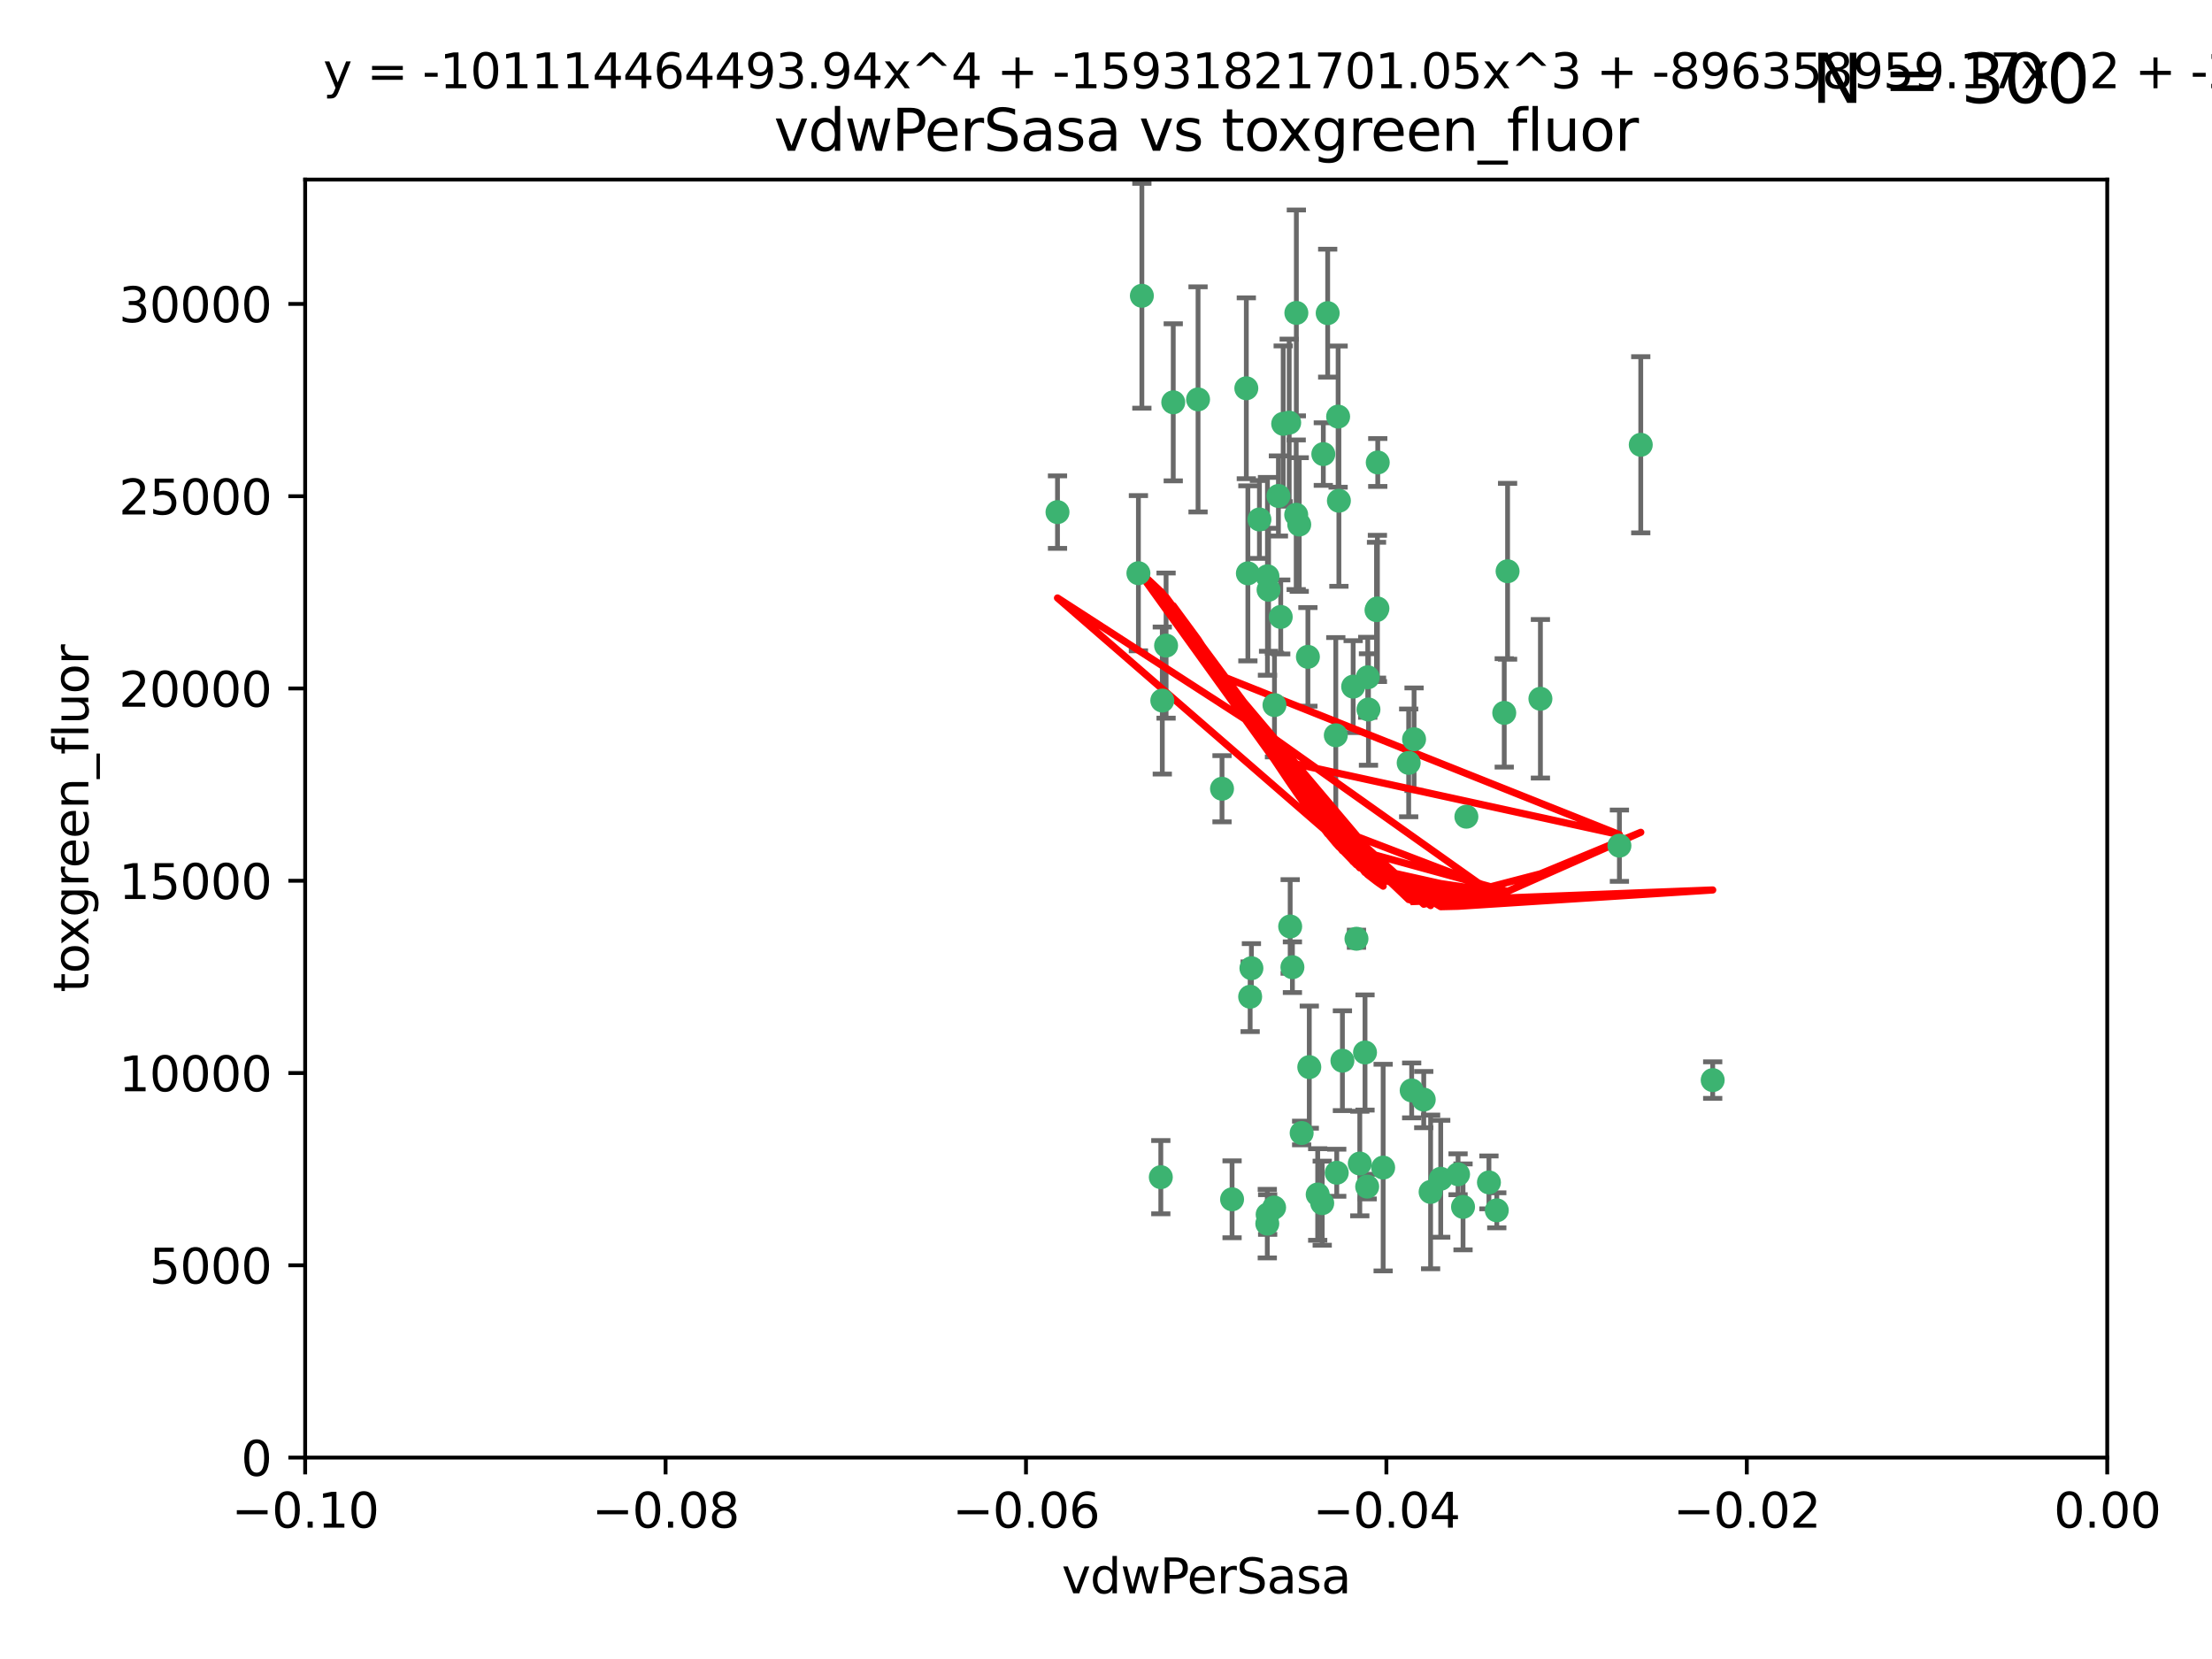 <?xml version="1.0" encoding="utf-8" standalone="no"?>
<!DOCTYPE svg PUBLIC "-//W3C//DTD SVG 1.1//EN"
  "http://www.w3.org/Graphics/SVG/1.1/DTD/svg11.dtd">
<svg xmlns:xlink="http://www.w3.org/1999/xlink" width="460.8pt" height="345.6pt" viewBox="0 0 460.8 345.6" xmlns="http://www.w3.org/2000/svg" version="1.1">
 <defs>
  <style type="text/css">*{stroke-linejoin: round; stroke-linecap: butt}</style>
 </defs>
 <g id="figure_1">
  <g id="patch_1">
   <path d="M 0 345.6 
L 460.8 345.6 
L 460.8 0 
L 0 0 
z
" style="fill: #ffffff"/>
  </g>
  <g id="axes_1">
   <g id="patch_2">
    <path d="M 63.571 303.64 
L 438.975 303.64 
L 438.975 37.411 
L 63.571 37.411 
z
" style="fill: #ffffff"/>
   </g>
   <g id="PathCollection_1">
    <defs>
     <path id="mff14b69f74" d="M 0 1.118 
C 0.297 1.118 0.581 1 0.791 0.791 
C 1 0.581 1.118 0.297 1.118 0 
C 1.118 -0.297 1 -0.581 0.791 -0.791 
C 0.581 -1 0.297 -1.118 0 -1.118 
C -0.297 -1.118 -0.581 -1 -0.791 -0.791 
C -1 -0.581 -1.118 -0.297 -1.118 0 
C -1.118 0.297 -1 0.581 -0.791 0.791 
C -0.581 1 -0.297 1.118 0 1.118 
z
" style="stroke: #3cb371"/>
    </defs>
    <g clip-path="url(#p12c104594d)">
     <use xlink:href="#mff14b69f74" x="266.318" y="103.319" style="fill: #3cb371; stroke: #3cb371"/>
     <use xlink:href="#mff14b69f74" x="270.055" y="65.184" style="fill: #3cb371; stroke: #3cb371"/>
     <use xlink:href="#mff14b69f74" x="242.916" y="134.491" style="fill: #3cb371; stroke: #3cb371"/>
     <use xlink:href="#mff14b69f74" x="286.941" y="126.749" style="fill: #3cb371; stroke: #3cb371"/>
     <use xlink:href="#mff14b69f74" x="270.654" y="109.268" style="fill: #3cb371; stroke: #3cb371"/>
     <use xlink:href="#mff14b69f74" x="249.576" y="83.201" style="fill: #3cb371; stroke: #3cb371"/>
     <use xlink:href="#mff14b69f74" x="244.41" y="83.811" style="fill: #3cb371; stroke: #3cb371"/>
     <use xlink:href="#mff14b69f74" x="267.313" y="88.286" style="fill: #3cb371; stroke: #3cb371"/>
     <use xlink:href="#mff14b69f74" x="281.888" y="143.039" style="fill: #3cb371; stroke: #3cb371"/>
     <use xlink:href="#mff14b69f74" x="264.266" y="122.859" style="fill: #3cb371; stroke: #3cb371"/>
     <use xlink:href="#mff14b69f74" x="264.035" y="120.054" style="fill: #3cb371; stroke: #3cb371"/>
     <use xlink:href="#mff14b69f74" x="262.362" y="108.214" style="fill: #3cb371; stroke: #3cb371"/>
     <use xlink:href="#mff14b69f74" x="278.917" y="104.315" style="fill: #3cb371; stroke: #3cb371"/>
     <use xlink:href="#mff14b69f74" x="237.873" y="61.614" style="fill: #3cb371; stroke: #3cb371"/>
     <use xlink:href="#mff14b69f74" x="242.128" y="145.935" style="fill: #3cb371; stroke: #3cb371"/>
     <use xlink:href="#mff14b69f74" x="268.562" y="88.045" style="fill: #3cb371; stroke: #3cb371"/>
     <use xlink:href="#mff14b69f74" x="259.632" y="80.887" style="fill: #3cb371; stroke: #3cb371"/>
     <use xlink:href="#mff14b69f74" x="259.956" y="119.44" style="fill: #3cb371; stroke: #3cb371"/>
     <use xlink:href="#mff14b69f74" x="275.671" y="94.593" style="fill: #3cb371; stroke: #3cb371"/>
     <use xlink:href="#mff14b69f74" x="220.297" y="106.684" style="fill: #3cb371; stroke: #3cb371"/>
     <use xlink:href="#mff14b69f74" x="260.693" y="201.695" style="fill: #3cb371; stroke: #3cb371"/>
     <use xlink:href="#mff14b69f74" x="278.755" y="86.787" style="fill: #3cb371; stroke: #3cb371"/>
     <use xlink:href="#mff14b69f74" x="271.159" y="236.024" style="fill: #3cb371; stroke: #3cb371"/>
     <use xlink:href="#mff14b69f74" x="288.137" y="243.228" style="fill: #3cb371; stroke: #3cb371"/>
     <use xlink:href="#mff14b69f74" x="287.011" y="96.341" style="fill: #3cb371; stroke: #3cb371"/>
     <use xlink:href="#mff14b69f74" x="237.152" y="119.409" style="fill: #3cb371; stroke: #3cb371"/>
     <use xlink:href="#mff14b69f74" x="276.581" y="65.233" style="fill: #3cb371; stroke: #3cb371"/>
     <use xlink:href="#mff14b69f74" x="265.497" y="146.874" style="fill: #3cb371; stroke: #3cb371"/>
     <use xlink:href="#mff14b69f74" x="269.235" y="201.487" style="fill: #3cb371; stroke: #3cb371"/>
     <use xlink:href="#mff14b69f74" x="241.819" y="245.224" style="fill: #3cb371; stroke: #3cb371"/>
     <use xlink:href="#mff14b69f74" x="283.27" y="242.388" style="fill: #3cb371; stroke: #3cb371"/>
     <use xlink:href="#mff14b69f74" x="272.749" y="222.299" style="fill: #3cb371; stroke: #3cb371"/>
     <use xlink:href="#mff14b69f74" x="264" y="254.906" style="fill: #3cb371; stroke: #3cb371"/>
     <use xlink:href="#mff14b69f74" x="272.46" y="136.835" style="fill: #3cb371; stroke: #3cb371"/>
     <use xlink:href="#mff14b69f74" x="270.023" y="107.234" style="fill: #3cb371; stroke: #3cb371"/>
     <use xlink:href="#mff14b69f74" x="293.454" y="158.921" style="fill: #3cb371; stroke: #3cb371"/>
     <use xlink:href="#mff14b69f74" x="304.776" y="251.417" style="fill: #3cb371; stroke: #3cb371"/>
     <use xlink:href="#mff14b69f74" x="284.928" y="141.091" style="fill: #3cb371; stroke: #3cb371"/>
     <use xlink:href="#mff14b69f74" x="286.752" y="127.107" style="fill: #3cb371; stroke: #3cb371"/>
     <use xlink:href="#mff14b69f74" x="265.419" y="251.547" style="fill: #3cb371; stroke: #3cb371"/>
     <use xlink:href="#mff14b69f74" x="337.354" y="176.169" style="fill: #3cb371; stroke: #3cb371"/>
     <use xlink:href="#mff14b69f74" x="254.569" y="164.309" style="fill: #3cb371; stroke: #3cb371"/>
     <use xlink:href="#mff14b69f74" x="294.077" y="227.152" style="fill: #3cb371; stroke: #3cb371"/>
     <use xlink:href="#mff14b69f74" x="268.767" y="193.002" style="fill: #3cb371; stroke: #3cb371"/>
     <use xlink:href="#mff14b69f74" x="275.442" y="250.642" style="fill: #3cb371; stroke: #3cb371"/>
     <use xlink:href="#mff14b69f74" x="298.022" y="248.301" style="fill: #3cb371; stroke: #3cb371"/>
     <use xlink:href="#mff14b69f74" x="266.799" y="128.518" style="fill: #3cb371; stroke: #3cb371"/>
     <use xlink:href="#mff14b69f74" x="256.663" y="249.837" style="fill: #3cb371; stroke: #3cb371"/>
     <use xlink:href="#mff14b69f74" x="284.358" y="219.251" style="fill: #3cb371; stroke: #3cb371"/>
     <use xlink:href="#mff14b69f74" x="313.361" y="148.507" style="fill: #3cb371; stroke: #3cb371"/>
     <use xlink:href="#mff14b69f74" x="274.5" y="248.836" style="fill: #3cb371; stroke: #3cb371"/>
     <use xlink:href="#mff14b69f74" x="278.272" y="153.171" style="fill: #3cb371; stroke: #3cb371"/>
     <use xlink:href="#mff14b69f74" x="282.577" y="195.558" style="fill: #3cb371; stroke: #3cb371"/>
     <use xlink:href="#mff14b69f74" x="311.808" y="252.131" style="fill: #3cb371; stroke: #3cb371"/>
     <use xlink:href="#mff14b69f74" x="260.43" y="207.64" style="fill: #3cb371; stroke: #3cb371"/>
     <use xlink:href="#mff14b69f74" x="285.076" y="147.801" style="fill: #3cb371; stroke: #3cb371"/>
     <use xlink:href="#mff14b69f74" x="284.807" y="247.192" style="fill: #3cb371; stroke: #3cb371"/>
     <use xlink:href="#mff14b69f74" x="310.174" y="246.317" style="fill: #3cb371; stroke: #3cb371"/>
     <use xlink:href="#mff14b69f74" x="305.473" y="170.133" style="fill: #3cb371; stroke: #3cb371"/>
     <use xlink:href="#mff14b69f74" x="279.65" y="220.964" style="fill: #3cb371; stroke: #3cb371"/>
     <use xlink:href="#mff14b69f74" x="264.075" y="253.008" style="fill: #3cb371; stroke: #3cb371"/>
     <use xlink:href="#mff14b69f74" x="296.591" y="229.064" style="fill: #3cb371; stroke: #3cb371"/>
     <use xlink:href="#mff14b69f74" x="320.897" y="145.567" style="fill: #3cb371; stroke: #3cb371"/>
     <use xlink:href="#mff14b69f74" x="341.801" y="92.655" style="fill: #3cb371; stroke: #3cb371"/>
     <use xlink:href="#mff14b69f74" x="314.057" y="119.004" style="fill: #3cb371; stroke: #3cb371"/>
     <use xlink:href="#mff14b69f74" x="278.467" y="244.305" style="fill: #3cb371; stroke: #3cb371"/>
     <use xlink:href="#mff14b69f74" x="300.13" y="245.561" style="fill: #3cb371; stroke: #3cb371"/>
     <use xlink:href="#mff14b69f74" x="303.74" y="244.625" style="fill: #3cb371; stroke: #3cb371"/>
     <use xlink:href="#mff14b69f74" x="356.787" y="225.004" style="fill: #3cb371; stroke: #3cb371"/>
     <use xlink:href="#mff14b69f74" x="294.577" y="153.996" style="fill: #3cb371; stroke: #3cb371"/>
    </g>
   </g>
   <g id="matplotlib.axis_1">
    <g id="xtick_1">
     <g id="line2d_1">
      <defs>
       <path id="mc6320153c4" d="M 0 0 
L 0 3.5 
" style="stroke: #000000; stroke-width: 0.8"/>
      </defs>
      <g>
       <use xlink:href="#mc6320153c4" x="63.571" y="303.64" style="stroke: #000000; stroke-width: 0.8"/>
      </g>
     </g>
     <g id="text_1">
      <!-- −0.10 -->
      <g transform="translate(48.249 318.238)scale(0.1 -0.1)">
       <defs>
        <path id="DejaVuSans-2212" d="M 678 2272 
L 4684 2272 
L 4684 1741 
L 678 1741 
L 678 2272 
z
" transform="scale(0.016)"/>
        <path id="DejaVuSans-30" d="M 2034 4250 
Q 1547 4250 1301 3770 
Q 1056 3291 1056 2328 
Q 1056 1369 1301 889 
Q 1547 409 2034 409 
Q 2525 409 2770 889 
Q 3016 1369 3016 2328 
Q 3016 3291 2770 3770 
Q 2525 4250 2034 4250 
z
M 2034 4750 
Q 2819 4750 3233 4129 
Q 3647 3509 3647 2328 
Q 3647 1150 3233 529 
Q 2819 -91 2034 -91 
Q 1250 -91 836 529 
Q 422 1150 422 2328 
Q 422 3509 836 4129 
Q 1250 4750 2034 4750 
z
" transform="scale(0.016)"/>
        <path id="DejaVuSans-2e" d="M 684 794 
L 1344 794 
L 1344 0 
L 684 0 
L 684 794 
z
" transform="scale(0.016)"/>
        <path id="DejaVuSans-31" d="M 794 531 
L 1825 531 
L 1825 4091 
L 703 3866 
L 703 4441 
L 1819 4666 
L 2450 4666 
L 2450 531 
L 3481 531 
L 3481 0 
L 794 0 
L 794 531 
z
" transform="scale(0.016)"/>
       </defs>
       <use xlink:href="#DejaVuSans-2212"/>
       <use xlink:href="#DejaVuSans-30" x="83.789"/>
       <use xlink:href="#DejaVuSans-2e" x="147.412"/>
       <use xlink:href="#DejaVuSans-31" x="179.199"/>
       <use xlink:href="#DejaVuSans-30" x="242.822"/>
      </g>
     </g>
    </g>
    <g id="xtick_2">
     <g id="line2d_2">
      <g>
       <use xlink:href="#mc6320153c4" x="138.652" y="303.64" style="stroke: #000000; stroke-width: 0.8"/>
      </g>
     </g>
     <g id="text_2">
      <!-- −0.08 -->
      <g transform="translate(123.329 318.238)scale(0.1 -0.1)">
       <defs>
        <path id="DejaVuSans-38" d="M 2034 2216 
Q 1584 2216 1326 1975 
Q 1069 1734 1069 1313 
Q 1069 891 1326 650 
Q 1584 409 2034 409 
Q 2484 409 2743 651 
Q 3003 894 3003 1313 
Q 3003 1734 2745 1975 
Q 2488 2216 2034 2216 
z
M 1403 2484 
Q 997 2584 770 2862 
Q 544 3141 544 3541 
Q 544 4100 942 4425 
Q 1341 4750 2034 4750 
Q 2731 4750 3128 4425 
Q 3525 4100 3525 3541 
Q 3525 3141 3298 2862 
Q 3072 2584 2669 2484 
Q 3125 2378 3379 2068 
Q 3634 1759 3634 1313 
Q 3634 634 3220 271 
Q 2806 -91 2034 -91 
Q 1263 -91 848 271 
Q 434 634 434 1313 
Q 434 1759 690 2068 
Q 947 2378 1403 2484 
z
M 1172 3481 
Q 1172 3119 1398 2916 
Q 1625 2713 2034 2713 
Q 2441 2713 2670 2916 
Q 2900 3119 2900 3481 
Q 2900 3844 2670 4047 
Q 2441 4250 2034 4250 
Q 1625 4250 1398 4047 
Q 1172 3844 1172 3481 
z
" transform="scale(0.016)"/>
       </defs>
       <use xlink:href="#DejaVuSans-2212"/>
       <use xlink:href="#DejaVuSans-30" x="83.789"/>
       <use xlink:href="#DejaVuSans-2e" x="147.412"/>
       <use xlink:href="#DejaVuSans-30" x="179.199"/>
       <use xlink:href="#DejaVuSans-38" x="242.822"/>
      </g>
     </g>
    </g>
    <g id="xtick_3">
     <g id="line2d_3">
      <g>
       <use xlink:href="#mc6320153c4" x="213.733" y="303.64" style="stroke: #000000; stroke-width: 0.8"/>
      </g>
     </g>
     <g id="text_3">
      <!-- −0.06 -->
      <g transform="translate(198.41 318.238)scale(0.1 -0.1)">
       <defs>
        <path id="DejaVuSans-36" d="M 2113 2584 
Q 1688 2584 1439 2293 
Q 1191 2003 1191 1497 
Q 1191 994 1439 701 
Q 1688 409 2113 409 
Q 2538 409 2786 701 
Q 3034 994 3034 1497 
Q 3034 2003 2786 2293 
Q 2538 2584 2113 2584 
z
M 3366 4563 
L 3366 3988 
Q 3128 4100 2886 4159 
Q 2644 4219 2406 4219 
Q 1781 4219 1451 3797 
Q 1122 3375 1075 2522 
Q 1259 2794 1537 2939 
Q 1816 3084 2150 3084 
Q 2853 3084 3261 2657 
Q 3669 2231 3669 1497 
Q 3669 778 3244 343 
Q 2819 -91 2113 -91 
Q 1303 -91 875 529 
Q 447 1150 447 2328 
Q 447 3434 972 4092 
Q 1497 4750 2381 4750 
Q 2619 4750 2861 4703 
Q 3103 4656 3366 4563 
z
" transform="scale(0.016)"/>
       </defs>
       <use xlink:href="#DejaVuSans-2212"/>
       <use xlink:href="#DejaVuSans-30" x="83.789"/>
       <use xlink:href="#DejaVuSans-2e" x="147.412"/>
       <use xlink:href="#DejaVuSans-30" x="179.199"/>
       <use xlink:href="#DejaVuSans-36" x="242.822"/>
      </g>
     </g>
    </g>
    <g id="xtick_4">
     <g id="line2d_4">
      <g>
       <use xlink:href="#mc6320153c4" x="288.813" y="303.64" style="stroke: #000000; stroke-width: 0.8"/>
      </g>
     </g>
     <g id="text_4">
      <!-- −0.04 -->
      <g transform="translate(273.491 318.238)scale(0.1 -0.1)">
       <defs>
        <path id="DejaVuSans-34" d="M 2419 4116 
L 825 1625 
L 2419 1625 
L 2419 4116 
z
M 2253 4666 
L 3047 4666 
L 3047 1625 
L 3713 1625 
L 3713 1100 
L 3047 1100 
L 3047 0 
L 2419 0 
L 2419 1100 
L 313 1100 
L 313 1709 
L 2253 4666 
z
" transform="scale(0.016)"/>
       </defs>
       <use xlink:href="#DejaVuSans-2212"/>
       <use xlink:href="#DejaVuSans-30" x="83.789"/>
       <use xlink:href="#DejaVuSans-2e" x="147.412"/>
       <use xlink:href="#DejaVuSans-30" x="179.199"/>
       <use xlink:href="#DejaVuSans-34" x="242.822"/>
      </g>
     </g>
    </g>
    <g id="xtick_5">
     <g id="line2d_5">
      <g>
       <use xlink:href="#mc6320153c4" x="363.894" y="303.64" style="stroke: #000000; stroke-width: 0.8"/>
      </g>
     </g>
     <g id="text_5">
      <!-- −0.02 -->
      <g transform="translate(348.572 318.238)scale(0.1 -0.1)">
       <defs>
        <path id="DejaVuSans-32" d="M 1228 531 
L 3431 531 
L 3431 0 
L 469 0 
L 469 531 
Q 828 903 1448 1529 
Q 2069 2156 2228 2338 
Q 2531 2678 2651 2914 
Q 2772 3150 2772 3378 
Q 2772 3750 2511 3984 
Q 2250 4219 1831 4219 
Q 1534 4219 1204 4116 
Q 875 4013 500 3803 
L 500 4441 
Q 881 4594 1212 4672 
Q 1544 4750 1819 4750 
Q 2544 4750 2975 4387 
Q 3406 4025 3406 3419 
Q 3406 3131 3298 2873 
Q 3191 2616 2906 2266 
Q 2828 2175 2409 1742 
Q 1991 1309 1228 531 
z
" transform="scale(0.016)"/>
       </defs>
       <use xlink:href="#DejaVuSans-2212"/>
       <use xlink:href="#DejaVuSans-30" x="83.789"/>
       <use xlink:href="#DejaVuSans-2e" x="147.412"/>
       <use xlink:href="#DejaVuSans-30" x="179.199"/>
       <use xlink:href="#DejaVuSans-32" x="242.822"/>
      </g>
     </g>
    </g>
    <g id="xtick_6">
     <g id="line2d_6">
      <g>
       <use xlink:href="#mc6320153c4" x="438.975" y="303.64" style="stroke: #000000; stroke-width: 0.8"/>
      </g>
     </g>
     <g id="text_6">
      <!-- 0.00 -->
      <g transform="translate(427.842 318.238)scale(0.1 -0.1)">
       <use xlink:href="#DejaVuSans-30"/>
       <use xlink:href="#DejaVuSans-2e" x="63.623"/>
       <use xlink:href="#DejaVuSans-30" x="95.41"/>
       <use xlink:href="#DejaVuSans-30" x="159.033"/>
      </g>
     </g>
    </g>
    <g id="text_7">
     <!-- vdwPerSasa -->
     <g transform="translate(221.178 331.917)scale(0.1 -0.1)">
      <defs>
       <path id="DejaVuSans-76" d="M 191 3500 
L 800 3500 
L 1894 563 
L 2988 3500 
L 3597 3500 
L 2284 0 
L 1503 0 
L 191 3500 
z
" transform="scale(0.016)"/>
       <path id="DejaVuSans-64" d="M 2906 2969 
L 2906 4863 
L 3481 4863 
L 3481 0 
L 2906 0 
L 2906 525 
Q 2725 213 2448 61 
Q 2172 -91 1784 -91 
Q 1150 -91 751 415 
Q 353 922 353 1747 
Q 353 2572 751 3078 
Q 1150 3584 1784 3584 
Q 2172 3584 2448 3432 
Q 2725 3281 2906 2969 
z
M 947 1747 
Q 947 1113 1208 752 
Q 1469 391 1925 391 
Q 2381 391 2643 752 
Q 2906 1113 2906 1747 
Q 2906 2381 2643 2742 
Q 2381 3103 1925 3103 
Q 1469 3103 1208 2742 
Q 947 2381 947 1747 
z
" transform="scale(0.016)"/>
       <path id="DejaVuSans-77" d="M 269 3500 
L 844 3500 
L 1563 769 
L 2278 3500 
L 2956 3500 
L 3675 769 
L 4391 3500 
L 4966 3500 
L 4050 0 
L 3372 0 
L 2619 2869 
L 1863 0 
L 1184 0 
L 269 3500 
z
" transform="scale(0.016)"/>
       <path id="DejaVuSans-50" d="M 1259 4147 
L 1259 2394 
L 2053 2394 
Q 2494 2394 2734 2622 
Q 2975 2850 2975 3272 
Q 2975 3691 2734 3919 
Q 2494 4147 2053 4147 
L 1259 4147 
z
M 628 4666 
L 2053 4666 
Q 2838 4666 3239 4311 
Q 3641 3956 3641 3272 
Q 3641 2581 3239 2228 
Q 2838 1875 2053 1875 
L 1259 1875 
L 1259 0 
L 628 0 
L 628 4666 
z
" transform="scale(0.016)"/>
       <path id="DejaVuSans-65" d="M 3597 1894 
L 3597 1613 
L 953 1613 
Q 991 1019 1311 708 
Q 1631 397 2203 397 
Q 2534 397 2845 478 
Q 3156 559 3463 722 
L 3463 178 
Q 3153 47 2828 -22 
Q 2503 -91 2169 -91 
Q 1331 -91 842 396 
Q 353 884 353 1716 
Q 353 2575 817 3079 
Q 1281 3584 2069 3584 
Q 2775 3584 3186 3129 
Q 3597 2675 3597 1894 
z
M 3022 2063 
Q 3016 2534 2758 2815 
Q 2500 3097 2075 3097 
Q 1594 3097 1305 2825 
Q 1016 2553 972 2059 
L 3022 2063 
z
" transform="scale(0.016)"/>
       <path id="DejaVuSans-72" d="M 2631 2963 
Q 2534 3019 2420 3045 
Q 2306 3072 2169 3072 
Q 1681 3072 1420 2755 
Q 1159 2438 1159 1844 
L 1159 0 
L 581 0 
L 581 3500 
L 1159 3500 
L 1159 2956 
Q 1341 3275 1631 3429 
Q 1922 3584 2338 3584 
Q 2397 3584 2469 3576 
Q 2541 3569 2628 3553 
L 2631 2963 
z
" transform="scale(0.016)"/>
       <path id="DejaVuSans-53" d="M 3425 4513 
L 3425 3897 
Q 3066 4069 2747 4153 
Q 2428 4238 2131 4238 
Q 1616 4238 1336 4038 
Q 1056 3838 1056 3469 
Q 1056 3159 1242 3001 
Q 1428 2844 1947 2747 
L 2328 2669 
Q 3034 2534 3370 2195 
Q 3706 1856 3706 1288 
Q 3706 609 3251 259 
Q 2797 -91 1919 -91 
Q 1588 -91 1214 -16 
Q 841 59 441 206 
L 441 856 
Q 825 641 1194 531 
Q 1563 422 1919 422 
Q 2459 422 2753 634 
Q 3047 847 3047 1241 
Q 3047 1584 2836 1778 
Q 2625 1972 2144 2069 
L 1759 2144 
Q 1053 2284 737 2584 
Q 422 2884 422 3419 
Q 422 4038 858 4394 
Q 1294 4750 2059 4750 
Q 2388 4750 2728 4690 
Q 3069 4631 3425 4513 
z
" transform="scale(0.016)"/>
       <path id="DejaVuSans-61" d="M 2194 1759 
Q 1497 1759 1228 1600 
Q 959 1441 959 1056 
Q 959 750 1161 570 
Q 1363 391 1709 391 
Q 2188 391 2477 730 
Q 2766 1069 2766 1631 
L 2766 1759 
L 2194 1759 
z
M 3341 1997 
L 3341 0 
L 2766 0 
L 2766 531 
Q 2569 213 2275 61 
Q 1981 -91 1556 -91 
Q 1019 -91 701 211 
Q 384 513 384 1019 
Q 384 1609 779 1909 
Q 1175 2209 1959 2209 
L 2766 2209 
L 2766 2266 
Q 2766 2663 2505 2880 
Q 2244 3097 1772 3097 
Q 1472 3097 1187 3025 
Q 903 2953 641 2809 
L 641 3341 
Q 956 3463 1253 3523 
Q 1550 3584 1831 3584 
Q 2591 3584 2966 3190 
Q 3341 2797 3341 1997 
z
" transform="scale(0.016)"/>
       <path id="DejaVuSans-73" d="M 2834 3397 
L 2834 2853 
Q 2591 2978 2328 3040 
Q 2066 3103 1784 3103 
Q 1356 3103 1142 2972 
Q 928 2841 928 2578 
Q 928 2378 1081 2264 
Q 1234 2150 1697 2047 
L 1894 2003 
Q 2506 1872 2764 1633 
Q 3022 1394 3022 966 
Q 3022 478 2636 193 
Q 2250 -91 1575 -91 
Q 1294 -91 989 -36 
Q 684 19 347 128 
L 347 722 
Q 666 556 975 473 
Q 1284 391 1588 391 
Q 1994 391 2212 530 
Q 2431 669 2431 922 
Q 2431 1156 2273 1281 
Q 2116 1406 1581 1522 
L 1381 1569 
Q 847 1681 609 1914 
Q 372 2147 372 2553 
Q 372 3047 722 3315 
Q 1072 3584 1716 3584 
Q 2034 3584 2315 3537 
Q 2597 3491 2834 3397 
z
" transform="scale(0.016)"/>
      </defs>
      <use xlink:href="#DejaVuSans-76"/>
      <use xlink:href="#DejaVuSans-64" x="59.18"/>
      <use xlink:href="#DejaVuSans-77" x="122.656"/>
      <use xlink:href="#DejaVuSans-50" x="204.443"/>
      <use xlink:href="#DejaVuSans-65" x="261.121"/>
      <use xlink:href="#DejaVuSans-72" x="322.645"/>
      <use xlink:href="#DejaVuSans-53" x="363.758"/>
      <use xlink:href="#DejaVuSans-61" x="427.234"/>
      <use xlink:href="#DejaVuSans-73" x="488.514"/>
      <use xlink:href="#DejaVuSans-61" x="540.613"/>
     </g>
    </g>
   </g>
   <g id="matplotlib.axis_2">
    <g id="ytick_1">
     <g id="line2d_7">
      <defs>
       <path id="m5ce9df8595" d="M 0 0 
L -3.5 0 
" style="stroke: #000000; stroke-width: 0.8"/>
      </defs>
      <g>
       <use xlink:href="#m5ce9df8595" x="63.571" y="303.64" style="stroke: #000000; stroke-width: 0.8"/>
      </g>
     </g>
     <g id="text_8">
      <!-- 0 -->
      <g transform="translate(50.209 307.439)scale(0.1 -0.1)">
       <use xlink:href="#DejaVuSans-30"/>
      </g>
     </g>
    </g>
    <g id="ytick_2">
     <g id="line2d_8">
      <g>
       <use xlink:href="#m5ce9df8595" x="63.571" y="263.586" style="stroke: #000000; stroke-width: 0.8"/>
      </g>
     </g>
     <g id="text_9">
      <!-- 5000 -->
      <g transform="translate(31.121 267.385)scale(0.1 -0.1)">
       <defs>
        <path id="DejaVuSans-35" d="M 691 4666 
L 3169 4666 
L 3169 4134 
L 1269 4134 
L 1269 2991 
Q 1406 3038 1543 3061 
Q 1681 3084 1819 3084 
Q 2600 3084 3056 2656 
Q 3513 2228 3513 1497 
Q 3513 744 3044 326 
Q 2575 -91 1722 -91 
Q 1428 -91 1123 -41 
Q 819 9 494 109 
L 494 744 
Q 775 591 1075 516 
Q 1375 441 1709 441 
Q 2250 441 2565 725 
Q 2881 1009 2881 1497 
Q 2881 1984 2565 2268 
Q 2250 2553 1709 2553 
Q 1456 2553 1204 2497 
Q 953 2441 691 2322 
L 691 4666 
z
" transform="scale(0.016)"/>
       </defs>
       <use xlink:href="#DejaVuSans-35"/>
       <use xlink:href="#DejaVuSans-30" x="63.623"/>
       <use xlink:href="#DejaVuSans-30" x="127.246"/>
       <use xlink:href="#DejaVuSans-30" x="190.869"/>
      </g>
     </g>
    </g>
    <g id="ytick_3">
     <g id="line2d_9">
      <g>
       <use xlink:href="#m5ce9df8595" x="63.571" y="223.532" style="stroke: #000000; stroke-width: 0.8"/>
      </g>
     </g>
     <g id="text_10">
      <!-- 10000 -->
      <g transform="translate(24.759 227.331)scale(0.1 -0.1)">
       <use xlink:href="#DejaVuSans-31"/>
       <use xlink:href="#DejaVuSans-30" x="63.623"/>
       <use xlink:href="#DejaVuSans-30" x="127.246"/>
       <use xlink:href="#DejaVuSans-30" x="190.869"/>
       <use xlink:href="#DejaVuSans-30" x="254.492"/>
      </g>
     </g>
    </g>
    <g id="ytick_4">
     <g id="line2d_10">
      <g>
       <use xlink:href="#m5ce9df8595" x="63.571" y="183.478" style="stroke: #000000; stroke-width: 0.8"/>
      </g>
     </g>
     <g id="text_11">
      <!-- 15000 -->
      <g transform="translate(24.759 187.278)scale(0.1 -0.1)">
       <use xlink:href="#DejaVuSans-31"/>
       <use xlink:href="#DejaVuSans-35" x="63.623"/>
       <use xlink:href="#DejaVuSans-30" x="127.246"/>
       <use xlink:href="#DejaVuSans-30" x="190.869"/>
       <use xlink:href="#DejaVuSans-30" x="254.492"/>
      </g>
     </g>
    </g>
    <g id="ytick_5">
     <g id="line2d_11">
      <g>
       <use xlink:href="#m5ce9df8595" x="63.571" y="143.424" style="stroke: #000000; stroke-width: 0.8"/>
      </g>
     </g>
     <g id="text_12">
      <!-- 20000 -->
      <g transform="translate(24.759 147.224)scale(0.1 -0.1)">
       <use xlink:href="#DejaVuSans-32"/>
       <use xlink:href="#DejaVuSans-30" x="63.623"/>
       <use xlink:href="#DejaVuSans-30" x="127.246"/>
       <use xlink:href="#DejaVuSans-30" x="190.869"/>
       <use xlink:href="#DejaVuSans-30" x="254.492"/>
      </g>
     </g>
    </g>
    <g id="ytick_6">
     <g id="line2d_12">
      <g>
       <use xlink:href="#m5ce9df8595" x="63.571" y="103.371" style="stroke: #000000; stroke-width: 0.8"/>
      </g>
     </g>
     <g id="text_13">
      <!-- 25000 -->
      <g transform="translate(24.759 107.17)scale(0.1 -0.1)">
       <use xlink:href="#DejaVuSans-32"/>
       <use xlink:href="#DejaVuSans-35" x="63.623"/>
       <use xlink:href="#DejaVuSans-30" x="127.246"/>
       <use xlink:href="#DejaVuSans-30" x="190.869"/>
       <use xlink:href="#DejaVuSans-30" x="254.492"/>
      </g>
     </g>
    </g>
    <g id="ytick_7">
     <g id="line2d_13">
      <g>
       <use xlink:href="#m5ce9df8595" x="63.571" y="63.317" style="stroke: #000000; stroke-width: 0.8"/>
      </g>
     </g>
     <g id="text_14">
      <!-- 30000 -->
      <g transform="translate(24.759 67.116)scale(0.1 -0.1)">
       <defs>
        <path id="DejaVuSans-33" d="M 2597 2516 
Q 3050 2419 3304 2112 
Q 3559 1806 3559 1356 
Q 3559 666 3084 287 
Q 2609 -91 1734 -91 
Q 1441 -91 1130 -33 
Q 819 25 488 141 
L 488 750 
Q 750 597 1062 519 
Q 1375 441 1716 441 
Q 2309 441 2620 675 
Q 2931 909 2931 1356 
Q 2931 1769 2642 2001 
Q 2353 2234 1838 2234 
L 1294 2234 
L 1294 2753 
L 1863 2753 
Q 2328 2753 2575 2939 
Q 2822 3125 2822 3475 
Q 2822 3834 2567 4026 
Q 2313 4219 1838 4219 
Q 1578 4219 1281 4162 
Q 984 4106 628 3988 
L 628 4550 
Q 988 4650 1302 4700 
Q 1616 4750 1894 4750 
Q 2613 4750 3031 4423 
Q 3450 4097 3450 3541 
Q 3450 3153 3228 2886 
Q 3006 2619 2597 2516 
z
" transform="scale(0.016)"/>
       </defs>
       <use xlink:href="#DejaVuSans-33"/>
       <use xlink:href="#DejaVuSans-30" x="63.623"/>
       <use xlink:href="#DejaVuSans-30" x="127.246"/>
       <use xlink:href="#DejaVuSans-30" x="190.869"/>
       <use xlink:href="#DejaVuSans-30" x="254.492"/>
      </g>
     </g>
    </g>
    <g id="text_15">
     <!-- toxgreen_fluor -->
     <g transform="translate(18.401 206.72)rotate(-90)scale(0.1 -0.1)">
      <defs>
       <path id="DejaVuSans-74" d="M 1172 4494 
L 1172 3500 
L 2356 3500 
L 2356 3053 
L 1172 3053 
L 1172 1153 
Q 1172 725 1289 603 
Q 1406 481 1766 481 
L 2356 481 
L 2356 0 
L 1766 0 
Q 1100 0 847 248 
Q 594 497 594 1153 
L 594 3053 
L 172 3053 
L 172 3500 
L 594 3500 
L 594 4494 
L 1172 4494 
z
" transform="scale(0.016)"/>
       <path id="DejaVuSans-6f" d="M 1959 3097 
Q 1497 3097 1228 2736 
Q 959 2375 959 1747 
Q 959 1119 1226 758 
Q 1494 397 1959 397 
Q 2419 397 2687 759 
Q 2956 1122 2956 1747 
Q 2956 2369 2687 2733 
Q 2419 3097 1959 3097 
z
M 1959 3584 
Q 2709 3584 3137 3096 
Q 3566 2609 3566 1747 
Q 3566 888 3137 398 
Q 2709 -91 1959 -91 
Q 1206 -91 779 398 
Q 353 888 353 1747 
Q 353 2609 779 3096 
Q 1206 3584 1959 3584 
z
" transform="scale(0.016)"/>
       <path id="DejaVuSans-78" d="M 3513 3500 
L 2247 1797 
L 3578 0 
L 2900 0 
L 1881 1375 
L 863 0 
L 184 0 
L 1544 1831 
L 300 3500 
L 978 3500 
L 1906 2253 
L 2834 3500 
L 3513 3500 
z
" transform="scale(0.016)"/>
       <path id="DejaVuSans-67" d="M 2906 1791 
Q 2906 2416 2648 2759 
Q 2391 3103 1925 3103 
Q 1463 3103 1205 2759 
Q 947 2416 947 1791 
Q 947 1169 1205 825 
Q 1463 481 1925 481 
Q 2391 481 2648 825 
Q 2906 1169 2906 1791 
z
M 3481 434 
Q 3481 -459 3084 -895 
Q 2688 -1331 1869 -1331 
Q 1566 -1331 1297 -1286 
Q 1028 -1241 775 -1147 
L 775 -588 
Q 1028 -725 1275 -790 
Q 1522 -856 1778 -856 
Q 2344 -856 2625 -561 
Q 2906 -266 2906 331 
L 2906 616 
Q 2728 306 2450 153 
Q 2172 0 1784 0 
Q 1141 0 747 490 
Q 353 981 353 1791 
Q 353 2603 747 3093 
Q 1141 3584 1784 3584 
Q 2172 3584 2450 3431 
Q 2728 3278 2906 2969 
L 2906 3500 
L 3481 3500 
L 3481 434 
z
" transform="scale(0.016)"/>
       <path id="DejaVuSans-6e" d="M 3513 2113 
L 3513 0 
L 2938 0 
L 2938 2094 
Q 2938 2591 2744 2837 
Q 2550 3084 2163 3084 
Q 1697 3084 1428 2787 
Q 1159 2491 1159 1978 
L 1159 0 
L 581 0 
L 581 3500 
L 1159 3500 
L 1159 2956 
Q 1366 3272 1645 3428 
Q 1925 3584 2291 3584 
Q 2894 3584 3203 3211 
Q 3513 2838 3513 2113 
z
" transform="scale(0.016)"/>
       <path id="DejaVuSans-5f" d="M 3263 -1063 
L 3263 -1509 
L -63 -1509 
L -63 -1063 
L 3263 -1063 
z
" transform="scale(0.016)"/>
       <path id="DejaVuSans-66" d="M 2375 4863 
L 2375 4384 
L 1825 4384 
Q 1516 4384 1395 4259 
Q 1275 4134 1275 3809 
L 1275 3500 
L 2222 3500 
L 2222 3053 
L 1275 3053 
L 1275 0 
L 697 0 
L 697 3053 
L 147 3053 
L 147 3500 
L 697 3500 
L 697 3744 
Q 697 4328 969 4595 
Q 1241 4863 1831 4863 
L 2375 4863 
z
" transform="scale(0.016)"/>
       <path id="DejaVuSans-6c" d="M 603 4863 
L 1178 4863 
L 1178 0 
L 603 0 
L 603 4863 
z
" transform="scale(0.016)"/>
       <path id="DejaVuSans-75" d="M 544 1381 
L 544 3500 
L 1119 3500 
L 1119 1403 
Q 1119 906 1312 657 
Q 1506 409 1894 409 
Q 2359 409 2629 706 
Q 2900 1003 2900 1516 
L 2900 3500 
L 3475 3500 
L 3475 0 
L 2900 0 
L 2900 538 
Q 2691 219 2414 64 
Q 2138 -91 1772 -91 
Q 1169 -91 856 284 
Q 544 659 544 1381 
z
M 1991 3584 
L 1991 3584 
z
" transform="scale(0.016)"/>
      </defs>
      <use xlink:href="#DejaVuSans-74"/>
      <use xlink:href="#DejaVuSans-6f" x="39.209"/>
      <use xlink:href="#DejaVuSans-78" x="97.266"/>
      <use xlink:href="#DejaVuSans-67" x="156.445"/>
      <use xlink:href="#DejaVuSans-72" x="219.922"/>
      <use xlink:href="#DejaVuSans-65" x="258.785"/>
      <use xlink:href="#DejaVuSans-65" x="320.309"/>
      <use xlink:href="#DejaVuSans-6e" x="381.832"/>
      <use xlink:href="#DejaVuSans-5f" x="445.211"/>
      <use xlink:href="#DejaVuSans-66" x="495.211"/>
      <use xlink:href="#DejaVuSans-6c" x="530.416"/>
      <use xlink:href="#DejaVuSans-75" x="558.199"/>
      <use xlink:href="#DejaVuSans-6f" x="621.578"/>
      <use xlink:href="#DejaVuSans-72" x="682.76"/>
     </g>
    </g>
   </g>
   <g id="LineCollection_1">
    <path d="M 266.318 111.662 
L 266.318 94.976 
" clip-path="url(#p12c104594d)" style="fill: none; stroke: #696969"/>
    <path d="M 270.055 86.629 
L 270.055 43.739 
" clip-path="url(#p12c104594d)" style="fill: none; stroke: #696969"/>
    <path d="M 242.916 149.606 
L 242.916 119.375 
" clip-path="url(#p12c104594d)" style="fill: none; stroke: #696969"/>
    <path d="M 286.941 141.983 
L 286.941 111.515 
" clip-path="url(#p12c104594d)" style="fill: none; stroke: #696969"/>
    <path d="M 270.654 123.191 
L 270.654 95.346 
" clip-path="url(#p12c104594d)" style="fill: none; stroke: #696969"/>
    <path d="M 249.576 106.648 
L 249.576 59.753 
" clip-path="url(#p12c104594d)" style="fill: none; stroke: #696969"/>
    <path d="M 244.41 100.173 
L 244.41 67.45 
" clip-path="url(#p12c104594d)" style="fill: none; stroke: #696969"/>
    <path d="M 267.313 104.51 
L 267.313 72.063 
" clip-path="url(#p12c104594d)" style="fill: none; stroke: #696969"/>
    <path d="M 281.888 152.61 
L 281.888 133.468 
" clip-path="url(#p12c104594d)" style="fill: none; stroke: #696969"/>
    <path d="M 264.266 135.667 
L 264.266 110.051 
" clip-path="url(#p12c104594d)" style="fill: none; stroke: #696969"/>
    <path d="M 264.035 140.659 
L 264.035 99.45 
" clip-path="url(#p12c104594d)" style="fill: none; stroke: #696969"/>
    <path d="M 262.362 116.326 
L 262.362 100.101 
" clip-path="url(#p12c104594d)" style="fill: none; stroke: #696969"/>
    <path d="M 278.917 122.133 
L 278.917 86.497 
" clip-path="url(#p12c104594d)" style="fill: none; stroke: #696969"/>
    <path d="M 237.873 85.029 
L 237.873 38.199 
" clip-path="url(#p12c104594d)" style="fill: none; stroke: #696969"/>
    <path d="M 242.128 161.248 
L 242.128 130.622 
" clip-path="url(#p12c104594d)" style="fill: none; stroke: #696969"/>
    <path d="M 268.562 105.444 
L 268.562 70.646 
" clip-path="url(#p12c104594d)" style="fill: none; stroke: #696969"/>
    <path d="M 259.632 99.727 
L 259.632 62.047 
" clip-path="url(#p12c104594d)" style="fill: none; stroke: #696969"/>
    <path d="M 259.956 137.675 
L 259.956 101.206 
" clip-path="url(#p12c104594d)" style="fill: none; stroke: #696969"/>
    <path d="M 275.671 101.108 
L 275.671 88.078 
" clip-path="url(#p12c104594d)" style="fill: none; stroke: #696969"/>
    <path d="M 220.297 114.235 
L 220.297 99.134 
" clip-path="url(#p12c104594d)" style="fill: none; stroke: #696969"/>
    <path d="M 260.693 206.809 
L 260.693 196.58 
" clip-path="url(#p12c104594d)" style="fill: none; stroke: #696969"/>
    <path d="M 278.755 101.495 
L 278.755 72.08 
" clip-path="url(#p12c104594d)" style="fill: none; stroke: #696969"/>
    <path d="M 271.159 238.492 
L 271.159 233.557 
" clip-path="url(#p12c104594d)" style="fill: none; stroke: #696969"/>
    <path d="M 288.137 264.748 
L 288.137 221.708 
" clip-path="url(#p12c104594d)" style="fill: none; stroke: #696969"/>
    <path d="M 287.011 101.329 
L 287.011 91.353 
" clip-path="url(#p12c104594d)" style="fill: none; stroke: #696969"/>
    <path d="M 237.152 135.574 
L 237.152 103.243 
" clip-path="url(#p12c104594d)" style="fill: none; stroke: #696969"/>
    <path d="M 276.581 78.556 
L 276.581 51.911 
" clip-path="url(#p12c104594d)" style="fill: none; stroke: #696969"/>
    <path d="M 265.497 157.684 
L 265.497 136.065 
" clip-path="url(#p12c104594d)" style="fill: none; stroke: #696969"/>
    <path d="M 269.235 206.761 
L 269.235 196.213 
" clip-path="url(#p12c104594d)" style="fill: none; stroke: #696969"/>
    <path d="M 241.819 252.857 
L 241.819 237.591 
" clip-path="url(#p12c104594d)" style="fill: none; stroke: #696969"/>
    <path d="M 283.27 253.279 
L 283.27 231.496 
" clip-path="url(#p12c104594d)" style="fill: none; stroke: #696969"/>
    <path d="M 272.749 235.023 
L 272.749 209.574 
" clip-path="url(#p12c104594d)" style="fill: none; stroke: #696969"/>
    <path d="M 264 262.048 
L 264 247.764 
" clip-path="url(#p12c104594d)" style="fill: none; stroke: #696969"/>
    <path d="M 272.46 147.104 
L 272.46 126.566 
" clip-path="url(#p12c104594d)" style="fill: none; stroke: #696969"/>
    <path d="M 270.023 122.819 
L 270.023 91.649 
" clip-path="url(#p12c104594d)" style="fill: none; stroke: #696969"/>
    <path d="M 293.454 170.147 
L 293.454 147.694 
" clip-path="url(#p12c104594d)" style="fill: none; stroke: #696969"/>
    <path d="M 304.776 260.365 
L 304.776 242.469 
" clip-path="url(#p12c104594d)" style="fill: none; stroke: #696969"/>
    <path d="M 284.928 149.421 
L 284.928 132.76 
" clip-path="url(#p12c104594d)" style="fill: none; stroke: #696969"/>
    <path d="M 286.752 141.248 
L 286.752 112.967 
" clip-path="url(#p12c104594d)" style="fill: none; stroke: #696969"/>
    <path d="M 265.419 252.228 
L 265.419 250.867 
" clip-path="url(#p12c104594d)" style="fill: none; stroke: #696969"/>
    <path d="M 337.354 183.597 
L 337.354 168.741 
" clip-path="url(#p12c104594d)" style="fill: none; stroke: #696969"/>
    <path d="M 254.569 171.2 
L 254.569 157.418 
" clip-path="url(#p12c104594d)" style="fill: none; stroke: #696969"/>
    <path d="M 294.077 232.87 
L 294.077 221.434 
" clip-path="url(#p12c104594d)" style="fill: none; stroke: #696969"/>
    <path d="M 268.767 202.754 
L 268.767 183.249 
" clip-path="url(#p12c104594d)" style="fill: none; stroke: #696969"/>
    <path d="M 275.442 259.401 
L 275.442 241.882 
" clip-path="url(#p12c104594d)" style="fill: none; stroke: #696969"/>
    <path d="M 298.022 264.31 
L 298.022 232.292 
" clip-path="url(#p12c104594d)" style="fill: none; stroke: #696969"/>
    <path d="M 266.799 136.228 
L 266.799 120.808 
" clip-path="url(#p12c104594d)" style="fill: none; stroke: #696969"/>
    <path d="M 256.663 257.847 
L 256.663 241.828 
" clip-path="url(#p12c104594d)" style="fill: none; stroke: #696969"/>
    <path d="M 284.358 231.246 
L 284.358 207.255 
" clip-path="url(#p12c104594d)" style="fill: none; stroke: #696969"/>
    <path d="M 313.361 159.798 
L 313.361 137.216 
" clip-path="url(#p12c104594d)" style="fill: none; stroke: #696969"/>
    <path d="M 274.5 258.377 
L 274.5 239.295 
" clip-path="url(#p12c104594d)" style="fill: none; stroke: #696969"/>
    <path d="M 278.272 173.526 
L 278.272 132.815 
" clip-path="url(#p12c104594d)" style="fill: none; stroke: #696969"/>
    <path d="M 282.577 197.349 
L 282.577 193.767 
" clip-path="url(#p12c104594d)" style="fill: none; stroke: #696969"/>
    <path d="M 311.808 255.783 
L 311.808 248.48 
" clip-path="url(#p12c104594d)" style="fill: none; stroke: #696969"/>
    <path d="M 260.43 214.898 
L 260.43 200.382 
" clip-path="url(#p12c104594d)" style="fill: none; stroke: #696969"/>
    <path d="M 285.076 159.413 
L 285.076 136.19 
" clip-path="url(#p12c104594d)" style="fill: none; stroke: #696969"/>
    <path d="M 284.807 249.762 
L 284.807 244.622 
" clip-path="url(#p12c104594d)" style="fill: none; stroke: #696969"/>
    <path d="M 310.174 251.825 
L 310.174 240.809 
" clip-path="url(#p12c104594d)" style="fill: none; stroke: #696969"/>
    <path d="M 305.473 170.88 
L 305.473 169.387 
" clip-path="url(#p12c104594d)" style="fill: none; stroke: #696969"/>
    <path d="M 279.65 231.359 
L 279.65 210.569 
" clip-path="url(#p12c104594d)" style="fill: none; stroke: #696969"/>
    <path d="M 264.075 257.147 
L 264.075 248.868 
" clip-path="url(#p12c104594d)" style="fill: none; stroke: #696969"/>
    <path d="M 296.591 234.921 
L 296.591 223.207 
" clip-path="url(#p12c104594d)" style="fill: none; stroke: #696969"/>
    <path d="M 320.897 162.081 
L 320.897 129.053 
" clip-path="url(#p12c104594d)" style="fill: none; stroke: #696969"/>
    <path d="M 341.801 111.003 
L 341.801 74.306 
" clip-path="url(#p12c104594d)" style="fill: none; stroke: #696969"/>
    <path d="M 314.057 137.321 
L 314.057 100.688 
" clip-path="url(#p12c104594d)" style="fill: none; stroke: #696969"/>
    <path d="M 278.467 249.207 
L 278.467 239.402 
" clip-path="url(#p12c104594d)" style="fill: none; stroke: #696969"/>
    <path d="M 300.13 257.737 
L 300.13 233.384 
" clip-path="url(#p12c104594d)" style="fill: none; stroke: #696969"/>
    <path d="M 303.74 248.883 
L 303.74 240.367 
" clip-path="url(#p12c104594d)" style="fill: none; stroke: #696969"/>
    <path d="M 356.787 228.81 
L 356.787 221.198 
" clip-path="url(#p12c104594d)" style="fill: none; stroke: #696969"/>
    <path d="M 294.577 164.686 
L 294.577 143.305 
" clip-path="url(#p12c104594d)" style="fill: none; stroke: #696969"/>
   </g>
   <g id="line2d_14">
    <defs>
     <path id="m3ca4f4e562" d="M 2 0 
L -2 -0 
" style="stroke: #696969"/>
    </defs>
    <g clip-path="url(#p12c104594d)">
     <use xlink:href="#m3ca4f4e562" x="266.318" y="111.662" style="fill: #696969; stroke: #696969"/>
     <use xlink:href="#m3ca4f4e562" x="270.055" y="86.629" style="fill: #696969; stroke: #696969"/>
     <use xlink:href="#m3ca4f4e562" x="242.916" y="149.606" style="fill: #696969; stroke: #696969"/>
     <use xlink:href="#m3ca4f4e562" x="286.941" y="141.983" style="fill: #696969; stroke: #696969"/>
     <use xlink:href="#m3ca4f4e562" x="270.654" y="123.191" style="fill: #696969; stroke: #696969"/>
     <use xlink:href="#m3ca4f4e562" x="249.576" y="106.648" style="fill: #696969; stroke: #696969"/>
     <use xlink:href="#m3ca4f4e562" x="244.41" y="100.173" style="fill: #696969; stroke: #696969"/>
     <use xlink:href="#m3ca4f4e562" x="267.313" y="104.51" style="fill: #696969; stroke: #696969"/>
     <use xlink:href="#m3ca4f4e562" x="281.888" y="152.61" style="fill: #696969; stroke: #696969"/>
     <use xlink:href="#m3ca4f4e562" x="264.266" y="135.667" style="fill: #696969; stroke: #696969"/>
     <use xlink:href="#m3ca4f4e562" x="264.035" y="140.659" style="fill: #696969; stroke: #696969"/>
     <use xlink:href="#m3ca4f4e562" x="262.362" y="116.326" style="fill: #696969; stroke: #696969"/>
     <use xlink:href="#m3ca4f4e562" x="278.917" y="122.133" style="fill: #696969; stroke: #696969"/>
     <use xlink:href="#m3ca4f4e562" x="237.873" y="85.029" style="fill: #696969; stroke: #696969"/>
     <use xlink:href="#m3ca4f4e562" x="242.128" y="161.248" style="fill: #696969; stroke: #696969"/>
     <use xlink:href="#m3ca4f4e562" x="268.562" y="105.444" style="fill: #696969; stroke: #696969"/>
     <use xlink:href="#m3ca4f4e562" x="259.632" y="99.727" style="fill: #696969; stroke: #696969"/>
     <use xlink:href="#m3ca4f4e562" x="259.956" y="137.675" style="fill: #696969; stroke: #696969"/>
     <use xlink:href="#m3ca4f4e562" x="275.671" y="101.108" style="fill: #696969; stroke: #696969"/>
     <use xlink:href="#m3ca4f4e562" x="220.297" y="114.235" style="fill: #696969; stroke: #696969"/>
     <use xlink:href="#m3ca4f4e562" x="260.693" y="206.809" style="fill: #696969; stroke: #696969"/>
     <use xlink:href="#m3ca4f4e562" x="278.755" y="101.495" style="fill: #696969; stroke: #696969"/>
     <use xlink:href="#m3ca4f4e562" x="271.159" y="238.492" style="fill: #696969; stroke: #696969"/>
     <use xlink:href="#m3ca4f4e562" x="288.137" y="264.748" style="fill: #696969; stroke: #696969"/>
     <use xlink:href="#m3ca4f4e562" x="287.011" y="101.329" style="fill: #696969; stroke: #696969"/>
     <use xlink:href="#m3ca4f4e562" x="237.152" y="135.574" style="fill: #696969; stroke: #696969"/>
     <use xlink:href="#m3ca4f4e562" x="276.581" y="78.556" style="fill: #696969; stroke: #696969"/>
     <use xlink:href="#m3ca4f4e562" x="265.497" y="157.684" style="fill: #696969; stroke: #696969"/>
     <use xlink:href="#m3ca4f4e562" x="269.235" y="206.761" style="fill: #696969; stroke: #696969"/>
     <use xlink:href="#m3ca4f4e562" x="241.819" y="252.857" style="fill: #696969; stroke: #696969"/>
     <use xlink:href="#m3ca4f4e562" x="283.27" y="253.279" style="fill: #696969; stroke: #696969"/>
     <use xlink:href="#m3ca4f4e562" x="272.749" y="235.023" style="fill: #696969; stroke: #696969"/>
     <use xlink:href="#m3ca4f4e562" x="264" y="262.048" style="fill: #696969; stroke: #696969"/>
     <use xlink:href="#m3ca4f4e562" x="272.46" y="147.104" style="fill: #696969; stroke: #696969"/>
     <use xlink:href="#m3ca4f4e562" x="270.023" y="122.819" style="fill: #696969; stroke: #696969"/>
     <use xlink:href="#m3ca4f4e562" x="293.454" y="170.147" style="fill: #696969; stroke: #696969"/>
     <use xlink:href="#m3ca4f4e562" x="304.776" y="260.365" style="fill: #696969; stroke: #696969"/>
     <use xlink:href="#m3ca4f4e562" x="284.928" y="149.421" style="fill: #696969; stroke: #696969"/>
     <use xlink:href="#m3ca4f4e562" x="286.752" y="141.248" style="fill: #696969; stroke: #696969"/>
     <use xlink:href="#m3ca4f4e562" x="265.419" y="252.228" style="fill: #696969; stroke: #696969"/>
     <use xlink:href="#m3ca4f4e562" x="337.354" y="183.597" style="fill: #696969; stroke: #696969"/>
     <use xlink:href="#m3ca4f4e562" x="254.569" y="171.2" style="fill: #696969; stroke: #696969"/>
     <use xlink:href="#m3ca4f4e562" x="294.077" y="232.87" style="fill: #696969; stroke: #696969"/>
     <use xlink:href="#m3ca4f4e562" x="268.767" y="202.754" style="fill: #696969; stroke: #696969"/>
     <use xlink:href="#m3ca4f4e562" x="275.442" y="259.401" style="fill: #696969; stroke: #696969"/>
     <use xlink:href="#m3ca4f4e562" x="298.022" y="264.31" style="fill: #696969; stroke: #696969"/>
     <use xlink:href="#m3ca4f4e562" x="266.799" y="136.228" style="fill: #696969; stroke: #696969"/>
     <use xlink:href="#m3ca4f4e562" x="256.663" y="257.847" style="fill: #696969; stroke: #696969"/>
     <use xlink:href="#m3ca4f4e562" x="284.358" y="231.246" style="fill: #696969; stroke: #696969"/>
     <use xlink:href="#m3ca4f4e562" x="313.361" y="159.798" style="fill: #696969; stroke: #696969"/>
     <use xlink:href="#m3ca4f4e562" x="274.5" y="258.377" style="fill: #696969; stroke: #696969"/>
     <use xlink:href="#m3ca4f4e562" x="278.272" y="173.526" style="fill: #696969; stroke: #696969"/>
     <use xlink:href="#m3ca4f4e562" x="282.577" y="197.349" style="fill: #696969; stroke: #696969"/>
     <use xlink:href="#m3ca4f4e562" x="311.808" y="255.783" style="fill: #696969; stroke: #696969"/>
     <use xlink:href="#m3ca4f4e562" x="260.43" y="214.898" style="fill: #696969; stroke: #696969"/>
     <use xlink:href="#m3ca4f4e562" x="285.076" y="159.413" style="fill: #696969; stroke: #696969"/>
     <use xlink:href="#m3ca4f4e562" x="284.807" y="249.762" style="fill: #696969; stroke: #696969"/>
     <use xlink:href="#m3ca4f4e562" x="310.174" y="251.825" style="fill: #696969; stroke: #696969"/>
     <use xlink:href="#m3ca4f4e562" x="305.473" y="170.88" style="fill: #696969; stroke: #696969"/>
     <use xlink:href="#m3ca4f4e562" x="279.65" y="231.359" style="fill: #696969; stroke: #696969"/>
     <use xlink:href="#m3ca4f4e562" x="264.075" y="257.147" style="fill: #696969; stroke: #696969"/>
     <use xlink:href="#m3ca4f4e562" x="296.591" y="234.921" style="fill: #696969; stroke: #696969"/>
     <use xlink:href="#m3ca4f4e562" x="320.897" y="162.081" style="fill: #696969; stroke: #696969"/>
     <use xlink:href="#m3ca4f4e562" x="341.801" y="111.003" style="fill: #696969; stroke: #696969"/>
     <use xlink:href="#m3ca4f4e562" x="314.057" y="137.321" style="fill: #696969; stroke: #696969"/>
     <use xlink:href="#m3ca4f4e562" x="278.467" y="249.207" style="fill: #696969; stroke: #696969"/>
     <use xlink:href="#m3ca4f4e562" x="300.13" y="257.737" style="fill: #696969; stroke: #696969"/>
     <use xlink:href="#m3ca4f4e562" x="303.74" y="248.883" style="fill: #696969; stroke: #696969"/>
     <use xlink:href="#m3ca4f4e562" x="356.787" y="228.81" style="fill: #696969; stroke: #696969"/>
     <use xlink:href="#m3ca4f4e562" x="294.577" y="164.686" style="fill: #696969; stroke: #696969"/>
    </g>
   </g>
   <g id="line2d_15">
    <g clip-path="url(#p12c104594d)">
     <use xlink:href="#m3ca4f4e562" x="266.318" y="94.976" style="fill: #696969; stroke: #696969"/>
     <use xlink:href="#m3ca4f4e562" x="270.055" y="43.739" style="fill: #696969; stroke: #696969"/>
     <use xlink:href="#m3ca4f4e562" x="242.916" y="119.375" style="fill: #696969; stroke: #696969"/>
     <use xlink:href="#m3ca4f4e562" x="286.941" y="111.515" style="fill: #696969; stroke: #696969"/>
     <use xlink:href="#m3ca4f4e562" x="270.654" y="95.346" style="fill: #696969; stroke: #696969"/>
     <use xlink:href="#m3ca4f4e562" x="249.576" y="59.753" style="fill: #696969; stroke: #696969"/>
     <use xlink:href="#m3ca4f4e562" x="244.41" y="67.45" style="fill: #696969; stroke: #696969"/>
     <use xlink:href="#m3ca4f4e562" x="267.313" y="72.063" style="fill: #696969; stroke: #696969"/>
     <use xlink:href="#m3ca4f4e562" x="281.888" y="133.468" style="fill: #696969; stroke: #696969"/>
     <use xlink:href="#m3ca4f4e562" x="264.266" y="110.051" style="fill: #696969; stroke: #696969"/>
     <use xlink:href="#m3ca4f4e562" x="264.035" y="99.45" style="fill: #696969; stroke: #696969"/>
     <use xlink:href="#m3ca4f4e562" x="262.362" y="100.101" style="fill: #696969; stroke: #696969"/>
     <use xlink:href="#m3ca4f4e562" x="278.917" y="86.497" style="fill: #696969; stroke: #696969"/>
     <use xlink:href="#m3ca4f4e562" x="237.873" y="38.199" style="fill: #696969; stroke: #696969"/>
     <use xlink:href="#m3ca4f4e562" x="242.128" y="130.622" style="fill: #696969; stroke: #696969"/>
     <use xlink:href="#m3ca4f4e562" x="268.562" y="70.646" style="fill: #696969; stroke: #696969"/>
     <use xlink:href="#m3ca4f4e562" x="259.632" y="62.047" style="fill: #696969; stroke: #696969"/>
     <use xlink:href="#m3ca4f4e562" x="259.956" y="101.206" style="fill: #696969; stroke: #696969"/>
     <use xlink:href="#m3ca4f4e562" x="275.671" y="88.078" style="fill: #696969; stroke: #696969"/>
     <use xlink:href="#m3ca4f4e562" x="220.297" y="99.134" style="fill: #696969; stroke: #696969"/>
     <use xlink:href="#m3ca4f4e562" x="260.693" y="196.58" style="fill: #696969; stroke: #696969"/>
     <use xlink:href="#m3ca4f4e562" x="278.755" y="72.08" style="fill: #696969; stroke: #696969"/>
     <use xlink:href="#m3ca4f4e562" x="271.159" y="233.557" style="fill: #696969; stroke: #696969"/>
     <use xlink:href="#m3ca4f4e562" x="288.137" y="221.708" style="fill: #696969; stroke: #696969"/>
     <use xlink:href="#m3ca4f4e562" x="287.011" y="91.353" style="fill: #696969; stroke: #696969"/>
     <use xlink:href="#m3ca4f4e562" x="237.152" y="103.243" style="fill: #696969; stroke: #696969"/>
     <use xlink:href="#m3ca4f4e562" x="276.581" y="51.911" style="fill: #696969; stroke: #696969"/>
     <use xlink:href="#m3ca4f4e562" x="265.497" y="136.065" style="fill: #696969; stroke: #696969"/>
     <use xlink:href="#m3ca4f4e562" x="269.235" y="196.213" style="fill: #696969; stroke: #696969"/>
     <use xlink:href="#m3ca4f4e562" x="241.819" y="237.591" style="fill: #696969; stroke: #696969"/>
     <use xlink:href="#m3ca4f4e562" x="283.27" y="231.496" style="fill: #696969; stroke: #696969"/>
     <use xlink:href="#m3ca4f4e562" x="272.749" y="209.574" style="fill: #696969; stroke: #696969"/>
     <use xlink:href="#m3ca4f4e562" x="264" y="247.764" style="fill: #696969; stroke: #696969"/>
     <use xlink:href="#m3ca4f4e562" x="272.46" y="126.566" style="fill: #696969; stroke: #696969"/>
     <use xlink:href="#m3ca4f4e562" x="270.023" y="91.649" style="fill: #696969; stroke: #696969"/>
     <use xlink:href="#m3ca4f4e562" x="293.454" y="147.694" style="fill: #696969; stroke: #696969"/>
     <use xlink:href="#m3ca4f4e562" x="304.776" y="242.469" style="fill: #696969; stroke: #696969"/>
     <use xlink:href="#m3ca4f4e562" x="284.928" y="132.76" style="fill: #696969; stroke: #696969"/>
     <use xlink:href="#m3ca4f4e562" x="286.752" y="112.967" style="fill: #696969; stroke: #696969"/>
     <use xlink:href="#m3ca4f4e562" x="265.419" y="250.867" style="fill: #696969; stroke: #696969"/>
     <use xlink:href="#m3ca4f4e562" x="337.354" y="168.741" style="fill: #696969; stroke: #696969"/>
     <use xlink:href="#m3ca4f4e562" x="254.569" y="157.418" style="fill: #696969; stroke: #696969"/>
     <use xlink:href="#m3ca4f4e562" x="294.077" y="221.434" style="fill: #696969; stroke: #696969"/>
     <use xlink:href="#m3ca4f4e562" x="268.767" y="183.249" style="fill: #696969; stroke: #696969"/>
     <use xlink:href="#m3ca4f4e562" x="275.442" y="241.882" style="fill: #696969; stroke: #696969"/>
     <use xlink:href="#m3ca4f4e562" x="298.022" y="232.292" style="fill: #696969; stroke: #696969"/>
     <use xlink:href="#m3ca4f4e562" x="266.799" y="120.808" style="fill: #696969; stroke: #696969"/>
     <use xlink:href="#m3ca4f4e562" x="256.663" y="241.828" style="fill: #696969; stroke: #696969"/>
     <use xlink:href="#m3ca4f4e562" x="284.358" y="207.255" style="fill: #696969; stroke: #696969"/>
     <use xlink:href="#m3ca4f4e562" x="313.361" y="137.216" style="fill: #696969; stroke: #696969"/>
     <use xlink:href="#m3ca4f4e562" x="274.5" y="239.295" style="fill: #696969; stroke: #696969"/>
     <use xlink:href="#m3ca4f4e562" x="278.272" y="132.815" style="fill: #696969; stroke: #696969"/>
     <use xlink:href="#m3ca4f4e562" x="282.577" y="193.767" style="fill: #696969; stroke: #696969"/>
     <use xlink:href="#m3ca4f4e562" x="311.808" y="248.48" style="fill: #696969; stroke: #696969"/>
     <use xlink:href="#m3ca4f4e562" x="260.43" y="200.382" style="fill: #696969; stroke: #696969"/>
     <use xlink:href="#m3ca4f4e562" x="285.076" y="136.19" style="fill: #696969; stroke: #696969"/>
     <use xlink:href="#m3ca4f4e562" x="284.807" y="244.622" style="fill: #696969; stroke: #696969"/>
     <use xlink:href="#m3ca4f4e562" x="310.174" y="240.809" style="fill: #696969; stroke: #696969"/>
     <use xlink:href="#m3ca4f4e562" x="305.473" y="169.387" style="fill: #696969; stroke: #696969"/>
     <use xlink:href="#m3ca4f4e562" x="279.65" y="210.569" style="fill: #696969; stroke: #696969"/>
     <use xlink:href="#m3ca4f4e562" x="264.075" y="248.868" style="fill: #696969; stroke: #696969"/>
     <use xlink:href="#m3ca4f4e562" x="296.591" y="223.207" style="fill: #696969; stroke: #696969"/>
     <use xlink:href="#m3ca4f4e562" x="320.897" y="129.053" style="fill: #696969; stroke: #696969"/>
     <use xlink:href="#m3ca4f4e562" x="341.801" y="74.306" style="fill: #696969; stroke: #696969"/>
     <use xlink:href="#m3ca4f4e562" x="314.057" y="100.688" style="fill: #696969; stroke: #696969"/>
     <use xlink:href="#m3ca4f4e562" x="278.467" y="239.402" style="fill: #696969; stroke: #696969"/>
     <use xlink:href="#m3ca4f4e562" x="300.13" y="233.384" style="fill: #696969; stroke: #696969"/>
     <use xlink:href="#m3ca4f4e562" x="303.74" y="240.367" style="fill: #696969; stroke: #696969"/>
     <use xlink:href="#m3ca4f4e562" x="356.787" y="221.198" style="fill: #696969; stroke: #696969"/>
     <use xlink:href="#m3ca4f4e562" x="294.577" y="143.305" style="fill: #696969; stroke: #696969"/>
    </g>
   </g>
   <g id="line2d_16">
    <path d="M 266.318 159.541 
L 270.055 165.088 
L 242.916 124.4 
L 286.941 183.776 
L 270.654 165.941 
L 249.576 133.211 
L 244.41 126.183 
L 267.313 161.052 
L 281.888 179.502 
L 264.266 156.365 
L 264.035 156.002 
L 262.362 153.355 
L 278.917 176.423 
L 237.873 119.505 
L 242.128 123.514 
L 268.562 162.916 
L 259.632 148.98 
L 259.956 149.501 
L 275.671 172.618 
L 220.297 124.568 
L 260.693 150.686 
L 278.755 176.243 
L 271.159 166.652 
L 288.137 184.603 
L 287.011 183.827 
L 237.152 118.972 
L 276.581 173.729 
L 265.497 158.28 
L 269.235 163.901 
L 241.819 123.178 
L 283.27 180.794 
L 272.749 168.836 
L 264 155.948 
L 272.46 168.445 
L 270.023 165.042 
L 293.454 187.395 
L 304.776 188.666 
L 284.928 182.224 
L 286.752 183.639 
L 265.419 158.16 
L 337.354 173.864 
L 254.569 140.86 
L 294.077 187.627 
L 268.767 163.216 
L 275.442 172.334 
L 298.022 188.648 
L 266.799 160.275 
L 256.663 144.2 
L 284.358 181.748 
L 313.361 186.01 
L 274.5 171.142 
L 278.272 175.702 
L 282.577 180.158 
L 311.808 186.673 
L 260.43 150.263 
L 285.076 182.344 
L 284.807 182.124 
L 310.174 187.293 
L 305.473 188.552 
L 279.65 177.219 
L 264.075 156.064 
L 296.591 188.368 
L 320.897 182.032 
L 341.801 173.387 
L 314.057 185.691 
L 278.467 175.922 
L 300.13 188.88 
L 303.74 188.796 
L 356.787 185.398 
L 294.577 187.8 
" clip-path="url(#p12c104594d)" style="fill: none; stroke: #ff0000; stroke-width: 1.5; stroke-linecap: square"/>
   </g>
   <g id="line2d_17">
    <defs>
     <path id="m894a5bc5ad" d="M 0 2 
C 0.53 2 1.039 1.789 1.414 1.414 
C 1.789 1.039 2 0.53 2 0 
C 2 -0.53 1.789 -1.039 1.414 -1.414 
C 1.039 -1.789 0.53 -2 0 -2 
C -0.53 -2 -1.039 -1.789 -1.414 -1.414 
C -1.789 -1.039 -2 -0.53 -2 0 
C -2 0.53 -1.789 1.039 -1.414 1.414 
C -1.039 1.789 -0.53 2 0 2 
z
" style="stroke: #3cb371"/>
    </defs>
    <g clip-path="url(#p12c104594d)">
     <use xlink:href="#m894a5bc5ad" x="266.318" y="103.319" style="fill: #3cb371; stroke: #3cb371"/>
     <use xlink:href="#m894a5bc5ad" x="270.055" y="65.184" style="fill: #3cb371; stroke: #3cb371"/>
     <use xlink:href="#m894a5bc5ad" x="242.916" y="134.491" style="fill: #3cb371; stroke: #3cb371"/>
     <use xlink:href="#m894a5bc5ad" x="286.941" y="126.749" style="fill: #3cb371; stroke: #3cb371"/>
     <use xlink:href="#m894a5bc5ad" x="270.654" y="109.268" style="fill: #3cb371; stroke: #3cb371"/>
     <use xlink:href="#m894a5bc5ad" x="249.576" y="83.201" style="fill: #3cb371; stroke: #3cb371"/>
     <use xlink:href="#m894a5bc5ad" x="244.41" y="83.811" style="fill: #3cb371; stroke: #3cb371"/>
     <use xlink:href="#m894a5bc5ad" x="267.313" y="88.286" style="fill: #3cb371; stroke: #3cb371"/>
     <use xlink:href="#m894a5bc5ad" x="281.888" y="143.039" style="fill: #3cb371; stroke: #3cb371"/>
     <use xlink:href="#m894a5bc5ad" x="264.266" y="122.859" style="fill: #3cb371; stroke: #3cb371"/>
     <use xlink:href="#m894a5bc5ad" x="264.035" y="120.054" style="fill: #3cb371; stroke: #3cb371"/>
     <use xlink:href="#m894a5bc5ad" x="262.362" y="108.214" style="fill: #3cb371; stroke: #3cb371"/>
     <use xlink:href="#m894a5bc5ad" x="278.917" y="104.315" style="fill: #3cb371; stroke: #3cb371"/>
     <use xlink:href="#m894a5bc5ad" x="237.873" y="61.614" style="fill: #3cb371; stroke: #3cb371"/>
     <use xlink:href="#m894a5bc5ad" x="242.128" y="145.935" style="fill: #3cb371; stroke: #3cb371"/>
     <use xlink:href="#m894a5bc5ad" x="268.562" y="88.045" style="fill: #3cb371; stroke: #3cb371"/>
     <use xlink:href="#m894a5bc5ad" x="259.632" y="80.887" style="fill: #3cb371; stroke: #3cb371"/>
     <use xlink:href="#m894a5bc5ad" x="259.956" y="119.44" style="fill: #3cb371; stroke: #3cb371"/>
     <use xlink:href="#m894a5bc5ad" x="275.671" y="94.593" style="fill: #3cb371; stroke: #3cb371"/>
     <use xlink:href="#m894a5bc5ad" x="220.297" y="106.684" style="fill: #3cb371; stroke: #3cb371"/>
     <use xlink:href="#m894a5bc5ad" x="260.693" y="201.695" style="fill: #3cb371; stroke: #3cb371"/>
     <use xlink:href="#m894a5bc5ad" x="278.755" y="86.787" style="fill: #3cb371; stroke: #3cb371"/>
     <use xlink:href="#m894a5bc5ad" x="271.159" y="236.024" style="fill: #3cb371; stroke: #3cb371"/>
     <use xlink:href="#m894a5bc5ad" x="288.137" y="243.228" style="fill: #3cb371; stroke: #3cb371"/>
     <use xlink:href="#m894a5bc5ad" x="287.011" y="96.341" style="fill: #3cb371; stroke: #3cb371"/>
     <use xlink:href="#m894a5bc5ad" x="237.152" y="119.409" style="fill: #3cb371; stroke: #3cb371"/>
     <use xlink:href="#m894a5bc5ad" x="276.581" y="65.233" style="fill: #3cb371; stroke: #3cb371"/>
     <use xlink:href="#m894a5bc5ad" x="265.497" y="146.874" style="fill: #3cb371; stroke: #3cb371"/>
     <use xlink:href="#m894a5bc5ad" x="269.235" y="201.487" style="fill: #3cb371; stroke: #3cb371"/>
     <use xlink:href="#m894a5bc5ad" x="241.819" y="245.224" style="fill: #3cb371; stroke: #3cb371"/>
     <use xlink:href="#m894a5bc5ad" x="283.27" y="242.388" style="fill: #3cb371; stroke: #3cb371"/>
     <use xlink:href="#m894a5bc5ad" x="272.749" y="222.299" style="fill: #3cb371; stroke: #3cb371"/>
     <use xlink:href="#m894a5bc5ad" x="264" y="254.906" style="fill: #3cb371; stroke: #3cb371"/>
     <use xlink:href="#m894a5bc5ad" x="272.46" y="136.835" style="fill: #3cb371; stroke: #3cb371"/>
     <use xlink:href="#m894a5bc5ad" x="270.023" y="107.234" style="fill: #3cb371; stroke: #3cb371"/>
     <use xlink:href="#m894a5bc5ad" x="293.454" y="158.921" style="fill: #3cb371; stroke: #3cb371"/>
     <use xlink:href="#m894a5bc5ad" x="304.776" y="251.417" style="fill: #3cb371; stroke: #3cb371"/>
     <use xlink:href="#m894a5bc5ad" x="284.928" y="141.091" style="fill: #3cb371; stroke: #3cb371"/>
     <use xlink:href="#m894a5bc5ad" x="286.752" y="127.107" style="fill: #3cb371; stroke: #3cb371"/>
     <use xlink:href="#m894a5bc5ad" x="265.419" y="251.547" style="fill: #3cb371; stroke: #3cb371"/>
     <use xlink:href="#m894a5bc5ad" x="337.354" y="176.169" style="fill: #3cb371; stroke: #3cb371"/>
     <use xlink:href="#m894a5bc5ad" x="254.569" y="164.309" style="fill: #3cb371; stroke: #3cb371"/>
     <use xlink:href="#m894a5bc5ad" x="294.077" y="227.152" style="fill: #3cb371; stroke: #3cb371"/>
     <use xlink:href="#m894a5bc5ad" x="268.767" y="193.002" style="fill: #3cb371; stroke: #3cb371"/>
     <use xlink:href="#m894a5bc5ad" x="275.442" y="250.642" style="fill: #3cb371; stroke: #3cb371"/>
     <use xlink:href="#m894a5bc5ad" x="298.022" y="248.301" style="fill: #3cb371; stroke: #3cb371"/>
     <use xlink:href="#m894a5bc5ad" x="266.799" y="128.518" style="fill: #3cb371; stroke: #3cb371"/>
     <use xlink:href="#m894a5bc5ad" x="256.663" y="249.837" style="fill: #3cb371; stroke: #3cb371"/>
     <use xlink:href="#m894a5bc5ad" x="284.358" y="219.251" style="fill: #3cb371; stroke: #3cb371"/>
     <use xlink:href="#m894a5bc5ad" x="313.361" y="148.507" style="fill: #3cb371; stroke: #3cb371"/>
     <use xlink:href="#m894a5bc5ad" x="274.5" y="248.836" style="fill: #3cb371; stroke: #3cb371"/>
     <use xlink:href="#m894a5bc5ad" x="278.272" y="153.171" style="fill: #3cb371; stroke: #3cb371"/>
     <use xlink:href="#m894a5bc5ad" x="282.577" y="195.558" style="fill: #3cb371; stroke: #3cb371"/>
     <use xlink:href="#m894a5bc5ad" x="311.808" y="252.131" style="fill: #3cb371; stroke: #3cb371"/>
     <use xlink:href="#m894a5bc5ad" x="260.43" y="207.64" style="fill: #3cb371; stroke: #3cb371"/>
     <use xlink:href="#m894a5bc5ad" x="285.076" y="147.801" style="fill: #3cb371; stroke: #3cb371"/>
     <use xlink:href="#m894a5bc5ad" x="284.807" y="247.192" style="fill: #3cb371; stroke: #3cb371"/>
     <use xlink:href="#m894a5bc5ad" x="310.174" y="246.317" style="fill: #3cb371; stroke: #3cb371"/>
     <use xlink:href="#m894a5bc5ad" x="305.473" y="170.133" style="fill: #3cb371; stroke: #3cb371"/>
     <use xlink:href="#m894a5bc5ad" x="279.65" y="220.964" style="fill: #3cb371; stroke: #3cb371"/>
     <use xlink:href="#m894a5bc5ad" x="264.075" y="253.008" style="fill: #3cb371; stroke: #3cb371"/>
     <use xlink:href="#m894a5bc5ad" x="296.591" y="229.064" style="fill: #3cb371; stroke: #3cb371"/>
     <use xlink:href="#m894a5bc5ad" x="320.897" y="145.567" style="fill: #3cb371; stroke: #3cb371"/>
     <use xlink:href="#m894a5bc5ad" x="341.801" y="92.655" style="fill: #3cb371; stroke: #3cb371"/>
     <use xlink:href="#m894a5bc5ad" x="314.057" y="119.004" style="fill: #3cb371; stroke: #3cb371"/>
     <use xlink:href="#m894a5bc5ad" x="278.467" y="244.305" style="fill: #3cb371; stroke: #3cb371"/>
     <use xlink:href="#m894a5bc5ad" x="300.13" y="245.561" style="fill: #3cb371; stroke: #3cb371"/>
     <use xlink:href="#m894a5bc5ad" x="303.74" y="244.625" style="fill: #3cb371; stroke: #3cb371"/>
     <use xlink:href="#m894a5bc5ad" x="356.787" y="225.004" style="fill: #3cb371; stroke: #3cb371"/>
     <use xlink:href="#m894a5bc5ad" x="294.577" y="153.996" style="fill: #3cb371; stroke: #3cb371"/>
    </g>
   </g>
   <g id="patch_3">
    <path d="M 63.571 303.64 
L 63.571 37.411 
" style="fill: none; stroke: #000000; stroke-width: 0.8; stroke-linejoin: miter; stroke-linecap: square"/>
   </g>
   <g id="patch_4">
    <path d="M 438.975 303.64 
L 438.975 37.411 
" style="fill: none; stroke: #000000; stroke-width: 0.8; stroke-linejoin: miter; stroke-linecap: square"/>
   </g>
   <g id="patch_5">
    <path d="M 63.571 303.64 
L 438.975 303.64 
" style="fill: none; stroke: #000000; stroke-width: 0.8; stroke-linejoin: miter; stroke-linecap: square"/>
   </g>
   <g id="patch_6">
    <path d="M 63.571 37.411 
L 438.975 37.411 
" style="fill: none; stroke: #000000; stroke-width: 0.8; stroke-linejoin: miter; stroke-linecap: square"/>
   </g>
   <g id="text_16">
    <!-- N = 300 -->
    <g transform="translate(377.394 21.426)scale(0.14 -0.14)">
     <defs>
      <path id="DejaVuSans-4e" d="M 628 4666 
L 1478 4666 
L 3547 763 
L 3547 4666 
L 4159 4666 
L 4159 0 
L 3309 0 
L 1241 3903 
L 1241 0 
L 628 0 
L 628 4666 
z
" transform="scale(0.016)"/>
      <path id="DejaVuSans-20" transform="scale(0.016)"/>
      <path id="DejaVuSans-3d" d="M 678 2906 
L 4684 2906 
L 4684 2381 
L 678 2381 
L 678 2906 
z
M 678 1631 
L 4684 1631 
L 4684 1100 
L 678 1100 
L 678 1631 
z
" transform="scale(0.016)"/>
     </defs>
     <use xlink:href="#DejaVuSans-4e"/>
     <use xlink:href="#DejaVuSans-20" x="74.805"/>
     <use xlink:href="#DejaVuSans-3d" x="106.592"/>
     <use xlink:href="#DejaVuSans-20" x="190.381"/>
     <use xlink:href="#DejaVuSans-33" x="222.168"/>
     <use xlink:href="#DejaVuSans-30" x="285.791"/>
     <use xlink:href="#DejaVuSans-30" x="349.414"/>
    </g>
   </g>
   <g id="text_17">
    <!-- y = -101114464493.94x^4 + -15931821701.05x^3 + -896358959.17x^2 + -21414789.83x + -168395.51 -->
    <g transform="translate(67.325 18.387)scale(0.1 -0.1)">
     <defs>
      <path id="DejaVuSans-79" d="M 2059 -325 
Q 1816 -950 1584 -1140 
Q 1353 -1331 966 -1331 
L 506 -1331 
L 506 -850 
L 844 -850 
Q 1081 -850 1212 -737 
Q 1344 -625 1503 -206 
L 1606 56 
L 191 3500 
L 800 3500 
L 1894 763 
L 2988 3500 
L 3597 3500 
L 2059 -325 
z
" transform="scale(0.016)"/>
      <path id="DejaVuSans-2d" d="M 313 2009 
L 1997 2009 
L 1997 1497 
L 313 1497 
L 313 2009 
z
" transform="scale(0.016)"/>
      <path id="DejaVuSans-39" d="M 703 97 
L 703 672 
Q 941 559 1184 500 
Q 1428 441 1663 441 
Q 2288 441 2617 861 
Q 2947 1281 2994 2138 
Q 2813 1869 2534 1725 
Q 2256 1581 1919 1581 
Q 1219 1581 811 2004 
Q 403 2428 403 3163 
Q 403 3881 828 4315 
Q 1253 4750 1959 4750 
Q 2769 4750 3195 4129 
Q 3622 3509 3622 2328 
Q 3622 1225 3098 567 
Q 2575 -91 1691 -91 
Q 1453 -91 1209 -44 
Q 966 3 703 97 
z
M 1959 2075 
Q 2384 2075 2632 2365 
Q 2881 2656 2881 3163 
Q 2881 3666 2632 3958 
Q 2384 4250 1959 4250 
Q 1534 4250 1286 3958 
Q 1038 3666 1038 3163 
Q 1038 2656 1286 2365 
Q 1534 2075 1959 2075 
z
" transform="scale(0.016)"/>
      <path id="DejaVuSans-5e" d="M 2988 4666 
L 4684 2925 
L 4056 2925 
L 2681 4159 
L 1306 2925 
L 678 2925 
L 2375 4666 
L 2988 4666 
z
" transform="scale(0.016)"/>
      <path id="DejaVuSans-2b" d="M 2944 4013 
L 2944 2272 
L 4684 2272 
L 4684 1741 
L 2944 1741 
L 2944 0 
L 2419 0 
L 2419 1741 
L 678 1741 
L 678 2272 
L 2419 2272 
L 2419 4013 
L 2944 4013 
z
" transform="scale(0.016)"/>
      <path id="DejaVuSans-37" d="M 525 4666 
L 3525 4666 
L 3525 4397 
L 1831 0 
L 1172 0 
L 2766 4134 
L 525 4134 
L 525 4666 
z
" transform="scale(0.016)"/>
     </defs>
     <use xlink:href="#DejaVuSans-79"/>
     <use xlink:href="#DejaVuSans-20" x="59.18"/>
     <use xlink:href="#DejaVuSans-3d" x="90.967"/>
     <use xlink:href="#DejaVuSans-20" x="174.756"/>
     <use xlink:href="#DejaVuSans-2d" x="206.543"/>
     <use xlink:href="#DejaVuSans-31" x="242.627"/>
     <use xlink:href="#DejaVuSans-30" x="306.25"/>
     <use xlink:href="#DejaVuSans-31" x="369.873"/>
     <use xlink:href="#DejaVuSans-31" x="433.496"/>
     <use xlink:href="#DejaVuSans-31" x="497.119"/>
     <use xlink:href="#DejaVuSans-34" x="560.742"/>
     <use xlink:href="#DejaVuSans-34" x="624.365"/>
     <use xlink:href="#DejaVuSans-36" x="687.988"/>
     <use xlink:href="#DejaVuSans-34" x="751.611"/>
     <use xlink:href="#DejaVuSans-34" x="815.234"/>
     <use xlink:href="#DejaVuSans-39" x="878.857"/>
     <use xlink:href="#DejaVuSans-33" x="942.48"/>
     <use xlink:href="#DejaVuSans-2e" x="1006.104"/>
     <use xlink:href="#DejaVuSans-39" x="1037.891"/>
     <use xlink:href="#DejaVuSans-34" x="1101.514"/>
     <use xlink:href="#DejaVuSans-78" x="1165.137"/>
     <use xlink:href="#DejaVuSans-5e" x="1224.316"/>
     <use xlink:href="#DejaVuSans-34" x="1308.105"/>
     <use xlink:href="#DejaVuSans-20" x="1371.729"/>
     <use xlink:href="#DejaVuSans-2b" x="1403.516"/>
     <use xlink:href="#DejaVuSans-20" x="1487.305"/>
     <use xlink:href="#DejaVuSans-2d" x="1519.092"/>
     <use xlink:href="#DejaVuSans-31" x="1555.176"/>
     <use xlink:href="#DejaVuSans-35" x="1618.799"/>
     <use xlink:href="#DejaVuSans-39" x="1682.422"/>
     <use xlink:href="#DejaVuSans-33" x="1746.045"/>
     <use xlink:href="#DejaVuSans-31" x="1809.668"/>
     <use xlink:href="#DejaVuSans-38" x="1873.291"/>
     <use xlink:href="#DejaVuSans-32" x="1936.914"/>
     <use xlink:href="#DejaVuSans-31" x="2000.537"/>
     <use xlink:href="#DejaVuSans-37" x="2064.16"/>
     <use xlink:href="#DejaVuSans-30" x="2127.783"/>
     <use xlink:href="#DejaVuSans-31" x="2191.406"/>
     <use xlink:href="#DejaVuSans-2e" x="2255.029"/>
     <use xlink:href="#DejaVuSans-30" x="2286.816"/>
     <use xlink:href="#DejaVuSans-35" x="2350.439"/>
     <use xlink:href="#DejaVuSans-78" x="2414.062"/>
     <use xlink:href="#DejaVuSans-5e" x="2473.242"/>
     <use xlink:href="#DejaVuSans-33" x="2557.031"/>
     <use xlink:href="#DejaVuSans-20" x="2620.654"/>
     <use xlink:href="#DejaVuSans-2b" x="2652.441"/>
     <use xlink:href="#DejaVuSans-20" x="2736.23"/>
     <use xlink:href="#DejaVuSans-2d" x="2768.018"/>
     <use xlink:href="#DejaVuSans-38" x="2804.102"/>
     <use xlink:href="#DejaVuSans-39" x="2867.725"/>
     <use xlink:href="#DejaVuSans-36" x="2931.348"/>
     <use xlink:href="#DejaVuSans-33" x="2994.971"/>
     <use xlink:href="#DejaVuSans-35" x="3058.594"/>
     <use xlink:href="#DejaVuSans-38" x="3122.217"/>
     <use xlink:href="#DejaVuSans-39" x="3185.84"/>
     <use xlink:href="#DejaVuSans-35" x="3249.463"/>
     <use xlink:href="#DejaVuSans-39" x="3313.086"/>
     <use xlink:href="#DejaVuSans-2e" x="3376.709"/>
     <use xlink:href="#DejaVuSans-31" x="3408.496"/>
     <use xlink:href="#DejaVuSans-37" x="3472.119"/>
     <use xlink:href="#DejaVuSans-78" x="3535.742"/>
     <use xlink:href="#DejaVuSans-5e" x="3594.922"/>
     <use xlink:href="#DejaVuSans-32" x="3678.711"/>
     <use xlink:href="#DejaVuSans-20" x="3742.334"/>
     <use xlink:href="#DejaVuSans-2b" x="3774.121"/>
     <use xlink:href="#DejaVuSans-20" x="3857.91"/>
     <use xlink:href="#DejaVuSans-2d" x="3889.697"/>
     <use xlink:href="#DejaVuSans-32" x="3925.781"/>
     <use xlink:href="#DejaVuSans-31" x="3989.404"/>
     <use xlink:href="#DejaVuSans-34" x="4053.027"/>
     <use xlink:href="#DejaVuSans-31" x="4116.65"/>
     <use xlink:href="#DejaVuSans-34" x="4180.273"/>
     <use xlink:href="#DejaVuSans-37" x="4243.896"/>
     <use xlink:href="#DejaVuSans-38" x="4307.52"/>
     <use xlink:href="#DejaVuSans-39" x="4371.143"/>
     <use xlink:href="#DejaVuSans-2e" x="4434.766"/>
     <use xlink:href="#DejaVuSans-38" x="4466.553"/>
     <use xlink:href="#DejaVuSans-33" x="4530.176"/>
     <use xlink:href="#DejaVuSans-78" x="4593.799"/>
     <use xlink:href="#DejaVuSans-20" x="4652.979"/>
     <use xlink:href="#DejaVuSans-2b" x="4684.766"/>
     <use xlink:href="#DejaVuSans-20" x="4768.555"/>
     <use xlink:href="#DejaVuSans-2d" x="4800.342"/>
     <use xlink:href="#DejaVuSans-31" x="4836.426"/>
     <use xlink:href="#DejaVuSans-36" x="4900.049"/>
     <use xlink:href="#DejaVuSans-38" x="4963.672"/>
     <use xlink:href="#DejaVuSans-33" x="5027.295"/>
     <use xlink:href="#DejaVuSans-39" x="5090.918"/>
     <use xlink:href="#DejaVuSans-35" x="5154.541"/>
     <use xlink:href="#DejaVuSans-2e" x="5218.164"/>
     <use xlink:href="#DejaVuSans-35" x="5249.951"/>
     <use xlink:href="#DejaVuSans-31" x="5313.574"/>
    </g>
   </g>
   <g id="text_18">
    <!-- vdwPerSasa vs toxgreen_fluor -->
    <g transform="translate(161.235 31.411)scale(0.12 -0.12)">
     <use xlink:href="#DejaVuSans-76"/>
     <use xlink:href="#DejaVuSans-64" x="59.18"/>
     <use xlink:href="#DejaVuSans-77" x="122.656"/>
     <use xlink:href="#DejaVuSans-50" x="204.443"/>
     <use xlink:href="#DejaVuSans-65" x="261.121"/>
     <use xlink:href="#DejaVuSans-72" x="322.645"/>
     <use xlink:href="#DejaVuSans-53" x="363.758"/>
     <use xlink:href="#DejaVuSans-61" x="427.234"/>
     <use xlink:href="#DejaVuSans-73" x="488.514"/>
     <use xlink:href="#DejaVuSans-61" x="540.613"/>
     <use xlink:href="#DejaVuSans-20" x="601.893"/>
     <use xlink:href="#DejaVuSans-76" x="633.68"/>
     <use xlink:href="#DejaVuSans-73" x="692.859"/>
     <use xlink:href="#DejaVuSans-20" x="744.959"/>
     <use xlink:href="#DejaVuSans-74" x="776.746"/>
     <use xlink:href="#DejaVuSans-6f" x="815.955"/>
     <use xlink:href="#DejaVuSans-78" x="874.012"/>
     <use xlink:href="#DejaVuSans-67" x="933.191"/>
     <use xlink:href="#DejaVuSans-72" x="996.668"/>
     <use xlink:href="#DejaVuSans-65" x="1035.531"/>
     <use xlink:href="#DejaVuSans-65" x="1097.055"/>
     <use xlink:href="#DejaVuSans-6e" x="1158.578"/>
     <use xlink:href="#DejaVuSans-5f" x="1221.957"/>
     <use xlink:href="#DejaVuSans-66" x="1271.957"/>
     <use xlink:href="#DejaVuSans-6c" x="1307.162"/>
     <use xlink:href="#DejaVuSans-75" x="1334.945"/>
     <use xlink:href="#DejaVuSans-6f" x="1398.324"/>
     <use xlink:href="#DejaVuSans-72" x="1459.506"/>
    </g>
   </g>
  </g>
 </g>
 <defs>
  <clipPath id="p12c104594d">
   <rect x="63.571" y="37.411" width="375.404" height="266.229"/>
  </clipPath>
 </defs>
</svg>
